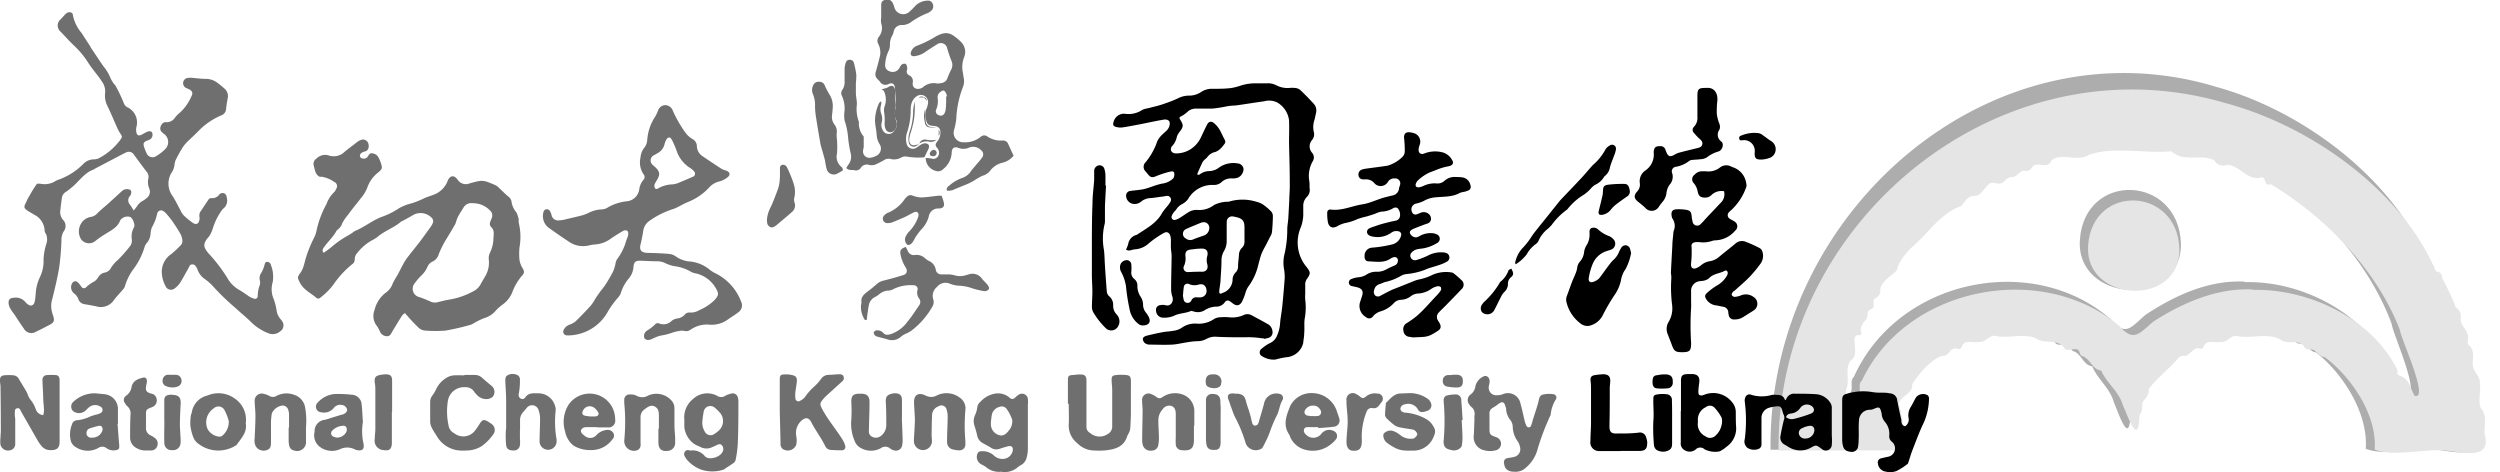 <svg xmlns="http://www.w3.org/2000/svg" viewBox="0 0 392.17 74.07"><path d="M326.27,37.59c.76-10.78,15.5-10.2,15.85.63C342.22,48.46,325.54,47.52,326.27,37.59Z" fill="#adadad"/><path d="M277.74,70.55c-.4-37.57,34.89-67.61,70-56.9,13.68,3.8,27.86,14.52,33.11,27.58.72.1.92.34,1,1.13a43.42,43.42,0,0,1,2.14,4.76,1.85,1.85,0,0,1,.64,1.89c-.07,1.33,1.54,2.14,1.09,3.6,0,.25,0,.59.19.71,1,.85.55,2.17.62,3.28s1.2,1.73,1.07,2.88c.25,1.38-.38,3,.22,4.24,1,1.12.38,2.84.57,4.23,1.12,4.48-4.14,2.66-6.59,2.58-3.35-.2-7.73,1-10.69-.13.41-5.68-3.7-11.93-7.81-15.13-.57,0-1.06-.61-1.49-1-.47-.64-1.36-.06-1.72-.71-.7-1.3-2.41-.42-3.52-1-2-1.47-4.76-.26-7.08-.77-1-.2-1.51,1.16-2.58,1-.89.15-2.27-.42-2.63.76a.43.43,0,0,1-.56.32c-1.08-.4-1.41,1-2.37,1.2-.6-.14-.9.14-1.25.6-1.4,1.65-3.25,3.08-4.45,4.84.13.79-.36,1.3-.74,1.85-.56.66,0,1.58-.61,2.24a1,1,0,0,0-.1.54c-.18,5-1.94-.58-2.59-2-.6-2.25-2.59-3.66-3.4-5.68-1.46-.18-1.68-2-3-2.38-.16,0-.32-.32-.37-.52-.29-1.29-1.63,0-2.39-.72-1-1.75-3.17-.57-4.55-1.71-1.85-.71-4.09,0-6.05-.27-1.18-.48-1.71,1.06-2.86.92-.91.19-2.37-.46-2.68.77a.49.49,0,0,1-.68.35c-1.18-.47-1.29,1.36-2.42,1.14-1.83.67-3.67,3-4.71,4.67.22,1.53-1.94,1.88-2.05,3.24a35.42,35.42,0,0,1,1,7.58Zm74.37-26.37v.08c8.8-.25,18.91,4.79,22.72,13.23-.1.52-.09.63.35.81,1.5.53,1.64,2.06,2.3,3.28,2.4.79-2.21-9.49-2.29-10.73-3.67-10-11.93-18.7-20.28-23.89-1.28.52-.5-1.57-1.74-1.08-1.95.39-3.28-2-5.07-2.13a1.52,1.52,0,0,1-2-.68c-1.87-1.22-4.87.4-6.74-1.52-4.16.4-9.15-.84-13,.59-1.6,1.2-4.38-.44-5.86.92-.6,1.65-2.36-.12-3.08,1.19a1,1,0,0,1-1.14.48c-.8,0-1.12,1-2,1.05s-1.07.9-1.74,1.06-1.34-.42-1.83.12c-.76.6-1.24,2-2.3,1.92s-1.49,1.07-2.05,1.67c-2.49.86-4.34,3.17-6.23,5.26-1.6,1.59-3.35,3-3.86,5.23-.85,1-2.44,1.81-2.61,3.16a1.31,1.31,0,0,1-.73,1.42c-.78.41.24,1.5-.79,1.87-.73.29-.26,1.32-.85,1.83-.43.59-.89,1.15-.59,1.94,0,.31-.05.46-.39.44a.6.6,0,0,0-.68.62c-.11,1.21.57,2.63-.55,3.5C288,57,289,59,288.36,60.54c-.34,1.15.49,1.58,1.4,1.35,1.37-.35.18-2,1.05-2.76,6.92-15.4,28.12-19.71,40.35-9,2.29,2.81,3.23,1.1,5.41-.75C341.21,46.31,346.52,43.9,352.11,44.18Z" fill="#adadad"/><path d="M279,70.67c-.4-36,34.89-64.79,70-54.53,13.68,3.64,27.86,13.91,33.11,26.43.72.1.92.33,1,1.09a40.38,40.38,0,0,1,2.14,4.56A1.73,1.73,0,0,1,386,50c-.07,1.27,1.54,2,1.09,3.45,0,.24,0,.57.19.68,1,.82.55,2.08.62,3.14S389.09,59,389,60.07c.25,1.32-.38,2.87.22,4.06,1,1.07.38,2.72.57,4.06,1.12,4.29-4.14,2.55-6.59,2.46-3.35-.19-7.73,1-10.69-.12.41-5.44-3.7-11.43-7.81-14.5-.57,0-1.06-.59-1.49-.91-.47-.61-1.36,0-1.72-.68-.7-1.25-2.41-.4-3.52-1-2-1.4-4.76-.24-7.08-.73-1-.19-1.51,1.11-2.58.94-.89.15-2.27-.4-2.63.73a.43.43,0,0,1-.56.31c-1.08-.38-1.41,1-2.37,1.15-.6-.14-.9.13-1.25.57-1.4,1.59-3.25,3-4.45,4.64.13.76-.36,1.25-.74,1.78-.56.63,0,1.51-.61,2.15-.1.11-.09.33-.1.51-.18,4.74-1.94-.55-2.59-1.92-.6-2.16-2.59-3.51-3.4-5.44-1.46-.17-1.68-1.9-3-2.28-.16,0-.32-.3-.37-.5-.29-1.24-1.63,0-2.39-.69-1-1.67-3.17-.54-4.55-1.64-1.85-.68-4.09,0-6-.26-1.18-.46-1.71,1-2.86.89-.91.17-2.37-.44-2.68.73a.5.5,0,0,1-.68.34c-1.18-.45-1.29,1.3-2.42,1.09-1.83.64-3.67,2.86-4.71,4.48.22,1.47-1.94,1.79-2.05,3.1a32.61,32.61,0,0,1,.95,7.26ZM353.4,45.41v.07c8.8-.24,18.91,4.59,22.72,12.68-.1.5-.09.6.35.78,1.5.51,1.64,2,2.3,3.14,2.4.75-2.21-9.1-2.29-10.28-3.67-9.61-11.93-17.93-20.28-22.91-1.28.51-.5-1.5-1.74-1-1.95.36-3.28-2-5.07-2.05a1.55,1.55,0,0,1-2-.65c-1.87-1.17-4.87.38-6.74-1.46-4.16.39-9.15-.81-13,.57-1.6,1.14-4.38-.42-5.86.88-.6,1.58-2.36-.11-3.08,1.14a1,1,0,0,1-1.14.46c-.8,0-1.12,1-2,1s-1.07.87-1.74,1-1.34-.4-1.83.11c-.76.58-1.24,1.9-2.3,1.84s-1.49,1-2.05,1.6c-2.49.83-4.34,3.05-6.23,5.05-1.6,1.52-3.35,2.9-3.86,5-.85.94-2.44,1.74-2.61,3a1.24,1.24,0,0,1-.73,1.36c-.78.4.24,1.44-.79,1.79-.73.28-.26,1.27-.85,1.75-.43.58-.89,1.11-.59,1.87,0,.29-.05.43-.39.42a.59.59,0,0,0-.68.59c-.11,1.17.57,2.52-.55,3.36-1.07,1.15-.13,3.08-.74,4.53-.34,1.1.49,1.51,1.4,1.28,1.37-.33.18-1.88,1.05-2.64C299,45,320.22,40.84,332.45,51.12c2.29,2.7,3.23,1.06,5.41-.72C342.5,47.44,347.81,45.14,353.4,45.41Z" fill="#e5e5e5"/><path d="M327.56,38.49c.69-9.74,14-9.22,14.32.57C342,48.31,326.9,47.46,327.56,38.49Z" fill="#e5e5e5"/><path d="M176.64,39.16a7.21,7.21,0,0,0,.33-.84,1.78,1.78,0,0,1,1.37-1.49c1.48-1,3.12-1.81,4-3.5a13.66,13.66,0,0,1,.89-1.12c.24-.37.67-.77.36-1.22s-.8-.19-1.21-.15c-.62.06-1.23.18-1.85.23a2.5,2.5,0,0,0-1.52.55,1.55,1.55,0,0,1-1.27.36,1.32,1.32,0,0,1-1.09-1.39.74.74,0,0,1,.68-.64c.69-.1,1.38-.14,2.06-.27a13.52,13.52,0,0,0,1.49-.47,13.2,13.2,0,0,1,1.36-.4,3.06,3.06,0,0,0,1.52-.59c.13-.11.3-.21.35-.35a1.36,1.36,0,0,0,.09-.74c-.07-.28-.39-.27-.61-.21a14.68,14.68,0,0,0-2,.62c-.88.39-1.09.38-1.68-.41-.06-.07-.13-.14-.19-.22a1,1,0,0,1,0-1.47,10.42,10.42,0,0,0,1.83-3.31,3.41,3.41,0,0,1,.83-1.06c.2-.23.46-.41.68-.64a1.92,1.92,0,0,0,.31-.47c.34-.85,0-1.34-.91-1.18-1.22.21-2.43.48-3.65.72-.92.17-1.83.36-2.75.49a2.54,2.54,0,0,1-1.06-.1c-.37-.11-.45-.37-.32-.74a1.68,1.68,0,0,1,1.89-1.29,3.85,3.85,0,0,0,2.6-.61A2.62,2.62,0,0,1,180,17l1.59-.4c.39-.11.78-.23,1.16-.37a19.16,19.16,0,0,0,2-.79,3.85,3.85,0,0,1,1.72-.44,3.4,3.4,0,0,0,2-.6,3,3,0,0,1,1.78-.47c.94,0,1.87,0,2.8-.11a8.33,8.33,0,0,0,1.6-.4,7.65,7.65,0,0,1,2.47-.35q.8,0,1.59,0a2.84,2.84,0,0,1,1.52.32,3.83,3.83,0,0,0,2,.41,4.13,4.13,0,0,1,.93,0,1.45,1.45,0,0,1,.78.29c.73.69,1.43,1.41,2.11,2.15a1.58,1.58,0,0,1,.38,1.53c-.08.32-.13.65-.22,1a3.45,3.45,0,0,0-.12,1.91,1.37,1.37,0,0,1-.27,1.28,1.51,1.51,0,0,0,0,2,1.11,1.11,0,0,1,.14,1.28,4.64,4.64,0,0,0-.56,3.24c.05.37,0,.76.05,1.14A1.51,1.51,0,0,1,205,30.9a1.94,1.94,0,0,0-.56,1.43c0,.51,0,1,0,1.51a6.72,6.72,0,0,1-.35,1.74,6,6,0,0,0,.89,6.33c.61.79.63,1,.05,1.83a1.49,1.49,0,0,0-.28,1c0,.44,0,.9,0,1.35a5.78,5.78,0,0,0,0,.93,9.61,9.61,0,0,1-.09,3c-.1.73,0,1.48-.07,2.22,0,.53-.11,1-.16,1.57A2.91,2.91,0,0,1,202.09,56a12,12,0,0,0-2,.4,3.34,3.34,0,0,1-2.32-.67.71.71,0,0,1,.18-1.06,6,6,0,0,1,1.31-.87,2.07,2.07,0,0,0,1-1,5.72,5.72,0,0,0,.54-2c.06-.93.26-1.84.35-2.77.15-1.47.28-3,.38-4.42a6.92,6.92,0,0,0-.1-1.36,5.65,5.65,0,0,1,.09-2.49,17,17,0,0,0,.41-3.76c0-.57.12-1.14.16-1.71.06-1,.11-2,.16-2.93,0-.57.05-1.14.07-1.71s0-1.1,0-1.64c0-1.89-.08-3.78-.11-5.67,0-1.15.05-2.3,0-3.45a3.76,3.76,0,0,0-1.81-2.79,2.86,2.86,0,0,0-2.1-.21c-1.4.19-2.79.42-4.19.62-.42.06-.86.05-1.28.11s-.89.17-1.34.24-1,.16-1.49.18c-.86,0-1.73,0-2.59,0a2.06,2.06,0,0,0-1,.38,4.71,4.71,0,0,1-1.21.87c-.08,0-.13.13-.2.2a2.29,2.29,0,0,0,.13.27c.55.89.53,1.11-.09,1.93a2.43,2.43,0,0,0-.42.73,3,3,0,0,1-.81,1.56.76.76,0,0,0-.08.72.81.81,0,0,0,.63.36,4.19,4.19,0,0,0,2.2-.53,4.46,4.46,0,0,0,1.76-1.84c.33-.7.65-1.39,1-2.08.24-.52.64-.67,1.09-.32a3.86,3.86,0,0,1,.87,1c.29.46.49,1,.75,1.46s.24.63-.08,1a4.35,4.35,0,0,1-.57.64,2.26,2.26,0,0,1-.77.46,1.94,1.94,0,0,0-1.18.75,3.11,3.11,0,0,1-.41.4,1.83,1.83,0,0,0-.37.42c-.3.62-.57,1.24-.85,1.89.13.19.33.11.47,0a2.46,2.46,0,0,1,1.48-.47,2.67,2.67,0,0,0,1.51-.58,3.9,3.9,0,0,1,2.87-.63,1,1,0,0,1,.94.86,1.51,1.51,0,0,1-.94,1.4,2.71,2.71,0,0,1-.85.1,2.16,2.16,0,0,0-1.65.57,1.73,1.73,0,0,1-1.31.45,4.36,4.36,0,0,0-3.93,2.19,2.74,2.74,0,0,1-.9.79,2.32,2.32,0,0,0-.95.83c-.11.18-.29.32-.41.49a2,2,0,0,0-.32.56.46.46,0,0,0,.52.63,2.37,2.37,0,0,0,.78-.35c.43-.26.83-.56,1.26-.82a2.36,2.36,0,0,1,1.43-.4,3.75,3.75,0,0,0,2.63-.76,4.82,4.82,0,0,1,2-.52c.1,0,.2,0,.29,0a7.32,7.32,0,0,1,4.37,0,3.33,3.33,0,0,1,1,.41,8.65,8.65,0,0,1,1.31,1.11,1.06,1.06,0,0,1,.27.7c0,.85-.06,1.71-.14,2.57a2.13,2.13,0,0,1-.3.72c-.23.47-.47.93-.71,1.4a11.75,11.75,0,0,0-.64,1.28c-.19.5-.29,1-.46,1.56A9.19,9.19,0,0,1,195.79,45a3.29,3.29,0,0,0-.43,1,8.85,8.85,0,0,1-.56,1.38c-.38.62-.87.65-1.45.19a3.54,3.54,0,0,0-.46-.33.52.52,0,0,0-.72.12,1.6,1.6,0,0,1-1.47.74,3.59,3.59,0,0,0-1.69.54,2,2,0,0,1-1.78.21c-.13,0-.31-.12-.41-.07-.86.39-1.83.32-2.68.77a4,4,0,0,1-1.74.28,1.11,1.11,0,0,1-1.05-1.09.72.72,0,0,1,.66-.87,1.71,1.71,0,0,1,.78,0c.87.26,1.36-.57,1.13-1.29a3.89,3.89,0,0,1-.21-1.12c0-1.77.06-3.53.08-5.3,0-.41-.09-.81-.11-1.21s0-.85,0-1.27a3.68,3.68,0,0,0-.06-.57c-.16-.63-.55-.86-1.11-.53a15.07,15.07,0,0,0-2.24,1.54,3.57,3.57,0,0,1-2.33,1C177.51,39.17,177.12,39.46,176.64,39.16Zm15.79-2.81c0,.45,0,.9,0,1.36a3.09,3.09,0,0,1-.44,1.7,2.93,2.93,0,0,0-.38,1.51c0,.95-.08,1.9-.14,2.85,0,.59-.14,1.18-.2,1.78s.14.6.54.39a2.23,2.23,0,0,0,1.54-2,1.62,1.62,0,0,1,.5-1.22,1.25,1.25,0,0,0,.36-.9c0-.6.1-1.19.14-1.78a1.6,1.6,0,0,1,.47-1.16,1.29,1.29,0,0,0,.4-1c0-.74,0-1.48,0-2.22,0-1-.34-1.41-1.35-1.61a3.86,3.86,0,0,0-.49-.1.83.83,0,0,0-.94.83C192.42,35.25,192.43,35.8,192.43,36.35Zm-4.11,6.27c.85.1,1.27-.38,1.06-1.18a2.25,2.25,0,0,1,0-1.26c.21-.82-.18-1.24-1-1.18-.55,0-1.09.09-1.63.15s-.85.32-.8,1a2.79,2.79,0,0,1-.2,1.53.66.66,0,0,0,.64,1C187,42.65,187.67,42.62,188.32,42.62Zm-2.76,3.8a3.46,3.46,0,0,1,.08.4c.05.33.17.6.53.68a.64.64,0,0,0,.74-.42.81.81,0,0,1,.9-.43c.17,0,.34,0,.5,0a1,1,0,0,0,.95-1.18c-.1-.7-.53-1-1.2-.84a2.1,2.1,0,0,1-1.52-.06.57.57,0,0,0-.84.49C185.63,45.48,185.61,45.91,185.56,46.42Zm3.16-11.56a1.8,1.8,0,0,0-.35.09c-.79.33-1.59.64-2.35,1A.81.81,0,0,0,186,37.4a1.11,1.11,0,0,0,1.14.17c.55-.23,1.12-.42,1.68-.61a1.26,1.26,0,0,0,.87-1.05A.88.88,0,0,0,188.72,34.86Z"/><path d="M221.66,52.93c-.11,0-.37-.07-.63-.1a1,1,0,0,1-.87-.92,1.07,1.07,0,0,1,.46-1.19,13.49,13.49,0,0,0,1.8-1.3c1-.9,1.83-1.88,2.73-2.84a7.76,7.76,0,0,0,.8-.92.68.68,0,0,0,.09-.58.58.58,0,0,0-.55-.17,2.65,2.65,0,0,0-1,.43,3.88,3.88,0,0,1-2.14.71,2,2,0,0,0-1,.39,2.75,2.75,0,0,1-1.58.59,1.59,1.59,0,0,0-1.13.53,4.52,4.52,0,0,1-2,1.26,2.53,2.53,0,0,0-1.25.79.73.73,0,0,1-1.13.12,2,2,0,0,1-.85-2.5c.08-.28.18-.55.26-.82.23-.73,0-1.13-.74-1.34l-.84-.19a.57.57,0,0,1-.5-.53.58.58,0,0,1,.43-.59,3.77,3.77,0,0,1,1-.26,2.76,2.76,0,0,0,1.35-.43,2.73,2.73,0,0,1,1.64-.44,2.84,2.84,0,0,0,1.5-.4c.4-.22.82-.39,1.24-.58a.79.79,0,0,0,.53-.7.51.51,0,0,0-.66-.6,1.57,1.57,0,0,0-.46.2c-1.06.74-2.26.49-3.42.45-.53,0-.72-.36-.68-.9a1.24,1.24,0,0,1,1.16-1.25,19,19,0,0,0,3.25-.53,1.89,1.89,0,0,0,1.33-1.43.51.51,0,0,0-.46-.61,1.32,1.32,0,0,0-1.15.27,3.74,3.74,0,0,1-3,.53,1,1,0,0,1-.4-.16.6.6,0,0,1,0-1.09,4,4,0,0,1,.6-.24c.36-.12.72-.26,1.09-.37s1-.28,1.51-.4c.3-.08.61-.12.91-.2a.82.82,0,0,0,.7-.64,1.55,1.55,0,0,0-.37-1.34.68.68,0,0,0-.65,0,3.72,3.72,0,0,1-1.89.56,4.15,4.15,0,0,0-1,.34c-.45.15-.9.3-1.36.43a12,12,0,0,0-1.37.39,7.76,7.76,0,0,1-1.76.59,4.63,4.63,0,0,0-1.4.52c-.68.4-1.34.27-1.51-.7a7.43,7.43,0,0,1-.09-1.41.47.47,0,0,1,.59-.48c1.71.21,3.26-.57,4.9-.82,1.29-.2,2.44-.83,3.69-1.14l1-.25a1.24,1.24,0,0,0,1.07-1c0-.21.11-.42.16-.63a.78.78,0,0,0-.81-1.05,1.14,1.14,0,0,0-1.05.49,1.32,1.32,0,0,1-2.23.17,1.7,1.7,0,0,0-1.29-.52,2.08,2.08,0,0,1-.43,0,.68.68,0,0,1-.69-.61.81.81,0,0,1,.45-.89,3.81,3.81,0,0,1,.84-.19c1.08-.15,2.17-.28,3.26-.45A5.55,5.55,0,0,0,220,24.61a1.22,1.22,0,0,0,.36-.82,15.07,15.07,0,0,0-.06-1.64s0-.1,0-.14c-.22-1.19.31-1.45,1.4-1.15a1.39,1.39,0,0,1,1,1.87,4.12,4.12,0,0,0-.15.55c-.12.69.32,1.06.92.78a4.66,4.66,0,0,1,2.74-.18,2.4,2.4,0,0,1,1.59,1.25c.27.39.1.75-.36.9-.24.08-.51.1-.76.17a9.78,9.78,0,0,0-1,.31c-.45.16-.88.36-1.33.51a6.62,6.62,0,0,0-1.95,1.31,1.22,1.22,0,0,0-.27.42c-.17.4,0,.68.45.63a2.42,2.42,0,0,0,.75-.23,4,4,0,0,1,1.95-.38,1.64,1.64,0,0,0,1.33-.42,2.32,2.32,0,0,1,1.79-.58c.31,0,.63,0,.94.05a1.49,1.49,0,0,1,1.32,1.23.62.62,0,0,1-.42.86,3.42,3.42,0,0,1-.54.18,3.12,3.12,0,0,0-.7.17c-1.2.68-2.54.56-3.84.7a4.3,4.3,0,0,0-1.83.57,5.14,5.14,0,0,1-1.2.41.92.92,0,0,0-.64,1.29.57.57,0,0,0,.8.37c.21-.07.4-.16.6-.24a1.22,1.22,0,0,1,1.1.11,1,1,0,0,1,.49.9.78.78,0,0,1-.62.71c-.57.2-1.12.41-1.68.63l-.47.19c-.5.25-.62.43-.51.72a1,1,0,0,0,1,.61,2.08,2.08,0,0,0,.59-.26,3.5,3.5,0,0,1,2.08-.37,1.29,1.29,0,0,1,.47.15.74.74,0,0,1,.1,1.37A6.08,6.08,0,0,1,223,39a4.6,4.6,0,0,0-.84.14,1.79,1.79,0,0,0-.7.45.68.68,0,0,0-.13.86.74.74,0,0,0,.87.34,12,12,0,0,0,1.8-.7,4.39,4.39,0,0,1,2.35-.5,1.58,1.58,0,0,1,.49.09.74.74,0,0,1,.14,1.36,6.38,6.38,0,0,1-1.31.56c-.71.25-1.48.41-2.16.73a10.92,10.92,0,0,1-2.85.66,2.18,2.18,0,0,0-.82.24,8.3,8.3,0,0,1-2.52,1c-.32.1-.62.25-.94.35a1.17,1.17,0,0,0-.81.92.8.8,0,0,0,.16.86.71.71,0,0,0,.87,0c.51-.26,1-.54,1.53-.79s.88-.36,1.32-.54l2.27-.91a5.5,5.5,0,0,1,.81-.27,8.17,8.17,0,0,0,2.23-.76,5.33,5.33,0,0,1,2.88-.36.81.81,0,0,1,.4.15A16,16,0,0,1,229.32,44a.92.92,0,0,1,.06,1.25c-.88.93-1.78,1.85-2.68,2.77-.34.34-.69.66-1,1a1,1,0,0,0-.1,1.3c.06.11.13.2.19.3.34.61.26,1-.32,1.33a8.13,8.13,0,0,1-1.06.62,3.49,3.49,0,0,1-1,.27C222.86,52.89,222.34,52.89,221.66,52.93Z"/><path d="M270.45,30a2.23,2.23,0,0,0-1.95.57,1.38,1.38,0,0,1-1,.43c-.77,0-1.05-.26-1.2-1a2.72,2.72,0,0,0-.56-1.22.88.88,0,0,1,.09-1.38,1.55,1.55,0,0,1,1.21-.53c.19,0,.38,0,.57,0a2.92,2.92,0,0,0,2.22-.61,1.59,1.59,0,0,1,1.64-.18c.15.06.31.14.46.19a3.08,3.08,0,0,1,2,2.5,1,1,0,0,1,0,.57A8.85,8.85,0,0,1,271.53,33a2.38,2.38,0,0,0-.36.35.64.64,0,0,0,.14.94c.23.17.51.27.74.44a.86.86,0,0,1,.13,1.46,4.22,4.22,0,0,1-3.07,1.51,1.78,1.78,0,0,0-.56.1,4.33,4.33,0,0,1-2,.18,2.06,2.06,0,0,0-.43,0c-.51,0-.86.26-.77.72a15.47,15.47,0,0,1-.08,2.64,1.47,1.47,0,0,0,0,.21c0,.48.32.69.78.53a2.9,2.9,0,0,0,.79-.47,2.76,2.76,0,0,1,1.41-.64,2.93,2.93,0,0,0,1.41-.67c.85-.71,1.72-1.37,2.56-2.08a1.54,1.54,0,0,1,1.61-.3,20.07,20.07,0,0,1,2.21,1,.9.9,0,0,1,.42.55,2.09,2.09,0,0,1-.26,1.85,20.53,20.53,0,0,1-1.73,2.1c-.73.76-1.55,1.43-2.32,2.14-.11.09-.26.15-.34.27s-.2.33-.16.43a.59.59,0,0,0,.42.31,3,3,0,0,0,1-.22,2,2,0,0,1,2,.23,1.25,1.25,0,0,1,0,2.14l-1.59,1a2.42,2.42,0,0,1-1.43.39.8.8,0,0,1-.87-.7,2,2,0,0,1-.06-.35.93.93,0,0,0-.82-.94l-1.05-.21A2.07,2.07,0,0,1,267.7,47c-.3-.46-.31-.71.1-1.07a9.73,9.73,0,0,1,1.55-1.15,4.15,4.15,0,0,0,1.52-1.48,1,1,0,0,0,.15-.4c.05-.32-.19-.57-.46-.42-.81.45-1.83.43-2.5,1.2a2.08,2.08,0,0,1-.84.36,3.86,3.86,0,0,1-.49.06,1.52,1.52,0,0,0-1.45,1.67c0,.54,0,1.1,0,1.65a8.19,8.19,0,0,1,0,.86,44,44,0,0,0,0,5.51c0,1.24-.19,1.46-1.44,1.46-1,0-1.23-.19-1.55-1.06-.22-.59-.45-1.16-.67-1.74a2.14,2.14,0,0,1,.16-2,4.1,4.1,0,0,0,.53-2.53,21.94,21.94,0,0,1-.13-4.29,6.07,6.07,0,0,0-.07-.84c.07-1.43.15-2.86.23-4.29,0-.62.1-1.24.15-1.86a1.42,1.42,0,0,1,.06-.42,2,2,0,0,0-.18-1.91,1.29,1.29,0,0,1-.15-.48c-.1-.66.17-1,.84-1a6.77,6.77,0,0,1,1.42.08c.67.12.81.32.89,1a4.75,4.75,0,0,0,.14.84.73.73,0,0,0,1.27.4,6.94,6.94,0,0,0,.69-.74c.78-.83,1.58-1.66,2.36-2.5A1.89,1.89,0,0,0,270.45,30Z"/><path d="M298.85,66.87a1.26,1.26,0,0,0,.53-1.38,2.45,2.45,0,0,1,.38-1.69c.3-.48.52-1,.82-1.49a1.43,1.43,0,0,1,1.78-.32.66.66,0,0,1,.24.47,9.69,9.69,0,0,1-.81,3.81c-.69,1.41-1.22,2.9-1.8,4.37-.22.57-.39,1.17-.58,1.75-.05.14-.08.32-.18.39a9.67,9.67,0,0,1-1.74,1.11,2.83,2.83,0,0,1-1.69.09,1.42,1.42,0,0,1-1.21-1.24.66.66,0,0,1,.53-.85c.32-.09.65-.15,1-.23a1.34,1.34,0,0,0,.65-2.37,1.07,1.07,0,0,1-.4-1,2.91,2.91,0,0,0-.65-2.07,2.13,2.13,0,0,1-.54-1.21c0-.17-.06-.33-.1-.49-.18-.65-.35-.71-1-.44a2,2,0,0,1-.67.2,1.7,1.7,0,0,0-1.79,1.65c-.1,1,0,2-.06,3.07a5.86,5.86,0,0,1-.13,1.26,1,1,0,0,1-1,.63c-.68-.07-1.1-.24-1.3-.84a4.14,4.14,0,0,1-.15-1.27c0-2,0-3.91,0-5.87,0-.74.09-1,.83-1.17a8.68,8.68,0,0,1,4-.22,7.59,7.59,0,0,0,1.36.08c.43,0,.86,0,1.28.11a1.18,1.18,0,0,1,1.17,1.14c.2,1,.4,2,.64,3C298.26,66.26,298.29,66.74,298.85,66.87Z"/><path d="M280.1,62.78c.07-.13.14-.25.2-.38a1.3,1.3,0,0,1,1.28-.64c1.15,0,2.29,0,3.44.09a2.93,2.93,0,0,1,2.18,1.47,1.59,1.59,0,0,1,.15.83c0,1.39,0,2.77,0,4.16a9.13,9.13,0,0,1,0,1.48.93.93,0,0,1-1.56.64l-.12-.08c-.81-.59-.79-.57-1.7-.07a3.41,3.41,0,0,1-3.11,0c-.3-.13-.56-.35-.86-.51a1.24,1.24,0,0,1-.69-1.44c.14-.79.31-1.59.5-2.37a1.07,1.07,0,0,0,0-.89,1.88,1.88,0,0,1-.17-.47c-.24-.85-.34-.93-1.2-.83a4.81,4.81,0,0,0-.84.17,1.66,1.66,0,0,0-1.28,1.69c0,1.17,0,2.35,0,3.52,0,.22,0,.43,0,.64a.72.72,0,0,1-.51.65,1.91,1.91,0,0,1-1.72-.21,1.28,1.28,0,0,1-.39-1.35,23,23,0,0,0,0-5.86c-.09-.78.38-1.36,1.05-1.08a5.64,5.64,0,0,0,3.23,0,3.43,3.43,0,0,1,.64,0c.6,0,1.16.09,1.38.8Zm.07,2.66a1.43,1.43,0,0,0,1.25.27,22.16,22.16,0,0,0,2.66-.83c.64-.25.62-.9,0-1.26a1.29,1.29,0,0,0-1.71.42,2,2,0,0,1-1.43.83C280.64,64.91,280.3,65,280.17,65.44Zm3,3.35a1.4,1.4,0,0,0,1.42-1.07c.12-.58-.18-1-.75-.92a3.6,3.6,0,0,0-1.15.37.79.79,0,0,0-.49.93A.93.93,0,0,0,283.17,68.79Z"/><path d="M260.37,22.93a.81.81,0,0,1,.91.64c0,.06.05.13.08.2.31.8.62.91,1.35.48a2.53,2.53,0,0,1,.65-.29c.92-.25,1.85-.47,2.78-.7.37-.09.78-.15.89-.6s-.21-.69-.5-.95a7.76,7.76,0,0,1-.78-.84.66.66,0,0,1,0-1,2,2,0,0,0,.52-1.51q0-1.65,0-3.3c0-1.1.18-1.27,1.3-1.27h.08c1.29-.12,1.84.85,1.75,2a14.4,14.4,0,0,0-.09,2.07,6.42,6.42,0,0,0,.39,1.52,1.2,1.2,0,0,1,0,1,1.3,1.3,0,0,0,.33,1.83c.46.38.16,1.37-.48,1.56a5.39,5.39,0,0,0-1.83.94,2.2,2.2,0,0,1-1,.27c-.42.06-.85.06-1.28.11a.88.88,0,0,0-.46.16,4.66,4.66,0,0,1-2.07.91.72.72,0,0,0-.6,1,1.86,1.86,0,0,1-.43,1.85,2.77,2.77,0,0,0-.46,1.25,2.63,2.63,0,0,1-.63,1.42,8,8,0,0,0-.56.74,1.31,1.31,0,0,1-2.14.18c-.35-.33-.72-.63-1.09-.92-.68-.54-.75-1-.2-1.62a1.55,1.55,0,0,0,.44-1.3,2.05,2.05,0,0,1,.91-2.05A3,3,0,0,0,259.42,24a2.62,2.62,0,0,1,0-.28C259.5,23.13,259.74,22.92,260.37,22.93Z"/><path d="M255.87,39.7a8.84,8.84,0,0,1-.86,2.5,4,4,0,0,0-.73,1.77,6.43,6.43,0,0,1-1.07,2.4,30.65,30.65,0,0,0-1.75,3,3.16,3.16,0,0,1-2.08,1.72,1.7,1.7,0,0,1-1.53-.41,5.86,5.86,0,0,1-2.09-3.17,1.64,1.64,0,0,1,0-1c.29-.76.55-1.53.84-2.29.15-.4.35-.78.5-1.18a4,4,0,0,0,.31-1,1.71,1.71,0,0,1,.43-1,2.68,2.68,0,0,0,.66-1.55,2.59,2.59,0,0,1,.37-1,3.09,3.09,0,0,0,.48-1.77c0-.35-.09-.76.32-.95a1,1,0,0,1,1.06.26,5.17,5.17,0,0,0,1.66,1,1.89,1.89,0,0,1,.7.49,1,1,0,0,1-.42,1.66c-.27.1-.55.17-.82.27a3.52,3.52,0,0,0-2,1.93,9.71,9.71,0,0,0-.62,2.2c-.1.61.25.84.83.59a2.3,2.3,0,0,0,.78-.49c.54-.67,1-1.38,1.54-2.07a7.7,7.7,0,0,1,.63-.76,3.32,3.32,0,0,0,.93-1.26,3.78,3.78,0,0,1,.33-.63.82.82,0,0,1,.82-.48.8.8,0,0,1,.63.61C255.77,39.26,255.8,39.45,255.87,39.7Z"/><path d="M263.69,64.46c0-1.55,0-3.11,0-4.66,0-.88.19-1.09,1.08-1.12h.65c.87,0,1.25.44,1.14,1.31-.05.38-.1.76-.13,1.14a2.7,2.7,0,0,0,0,.49c0,.33.24.45.56.41a2.19,2.19,0,0,0,.34-.1,3.78,3.78,0,0,1,4.42,1.21,2.38,2.38,0,0,1,.54,1.52c0,.81,0,1.63.06,2.44a3.52,3.52,0,0,1-1.54,3,3.8,3.8,0,0,1-.69.5,1.33,1.33,0,0,1-.73.26,3.66,3.66,0,0,1-2-.38,1,1,0,0,0-1.43.06,1.47,1.47,0,0,1-1.62.12,1.19,1.19,0,0,1-.68-1.24c0-.84,0-1.67,0-2.51s0-1.63,0-2.44Zm2.67,1.68a2.1,2.1,0,0,0,1.17,2.3,1.19,1.19,0,0,0,1.46,0,3.07,3.07,0,0,0,1.08-1.81,2.26,2.26,0,0,0,0-1.1A7.13,7.13,0,0,0,269,64a1,1,0,0,0-1.41-.13A2.15,2.15,0,0,0,266.36,66.14Z"/><path d="M173.5,29.13c-.06,1.09-.13,2.19-.17,3.29,0,.71,0,1.42,0,2.13a2,2,0,0,1-.06.64,9.7,9.7,0,0,0-.09,4.05c.09.8.1,1.62.15,2.43.09,1.38.18,2.76.3,4.13a1.11,1.11,0,0,0,.36.67,1.74,1.74,0,0,1,.63,1.46,1.91,1.91,0,0,0,.56,1.41,1.56,1.56,0,0,1,.17,1.93,1.22,1.22,0,0,1-1.87.23,12.11,12.11,0,0,1-2-2.55,1.8,1.8,0,0,1-.19-.9c0-.76.07-1.52.07-2.29s-.07-1.71-.08-2.57c0-1.44,0-2.87,0-4.31,0-2.32,0-4.64.1-7,0-1.22.18-2.43.26-3.64,0-.46,0-.91,0-1.37a.91.91,0,0,1,.4-.8.79.79,0,0,1,1.21.44,4,4,0,0,1,.16,1c0,.53,0,1.06,0,1.58Z"/><path d="M198.22,53.06a2.16,2.16,0,0,1-.36,0,12.86,12.86,0,0,0-2.56-.15c-1.48,0-3,0-4.44-.08a2.74,2.74,0,0,0-1.59.33,3,3,0,0,1-1.52.36,12.77,12.77,0,0,0-1.62.19c-.76.11-1.51.31-2.26.35-1.2.06-2.4,0-3.59,0a1.23,1.23,0,0,1-.72-.27.87.87,0,0,1-.28-.67c0-.16.3-.37.49-.43.88-.23,1.77-.42,2.66-.59.52-.1,1-.09,1.56-.2a3.13,3.13,0,0,0,1.34-.45,3.6,3.6,0,0,1,2.42-.68,4.26,4.26,0,0,0,2.72-.74,2,2,0,0,1,.95-.26,7.72,7.72,0,0,1,1.36,0,4.44,4.44,0,0,0,2.25-.32,1.34,1.34,0,0,1,1.3,0c.88.47,1.77.95,2.64,1.44a1.43,1.43,0,0,1,.64,1.08A.9.9,0,0,1,199,53a4.89,4.89,0,0,1-.76.16Z"/><path d="M254.22,70.76h-3.31a1.36,1.36,0,0,1-1.42-1.6c0-.9.08-1.8.09-2.71,0-1.69,0-3.39,0-5.09,0-.55,0-1.1-.07-1.64s.15-.8.69-.88a10.88,10.88,0,0,1,1.28-.13c.76,0,1.11.29,1.12,1,0,.38-.08.76-.08,1.14,0,2,0,4-.05,6,0,.92.3,1.2,1.21,1.15.39,0,.77,0,1.15,0,.72,0,1.43-.06,2.15-.12a1,1,0,0,1,1.26.78,2.46,2.46,0,0,1,.16.76c0,1-.32,1.33-1.31,1.32s-1.92,0-2.87,0Z"/><path d="M237.77,41.45c-.06-.12-.11-.17-.1-.21A4.83,4.83,0,0,1,238.76,39a11.31,11.31,0,0,0,1.56-2c.72-1,1.5-1.91,2.26-2.87l1.87-2.34c.11-.13.21-.27.32-.39,1.12-1.18,2.25-2.35,3.36-3.54.6-.64,1.15-1.34,1.77-2a8.31,8.31,0,0,0,1.89-2.32,1.64,1.64,0,0,1,.69-.69.62.62,0,0,1,1,.63,3.49,3.49,0,0,1-.24.82c-.23.65-.51,1.28-.69,1.94a2.14,2.14,0,0,1-.65,1.24,1.26,1.26,0,0,0-.3.31A3.07,3.07,0,0,1,250.21,29a2.93,2.93,0,0,0-.68.6,5.87,5.87,0,0,1-1.07.94A9.47,9.47,0,0,0,246,32.67c-.08.08-.14.2-.24.25a10.66,10.66,0,0,0-2.36,2.38c-.18.19-.36.38-.55.56a4.76,4.76,0,0,0-1.49,1.89,1.34,1.34,0,0,1-.52.59,4.83,4.83,0,0,0-1.35,1.56A6.26,6.26,0,0,1,237.77,41.45Z"/><path d="M262.3,66.24V69.4c0,.52,0,1-.59,1.27a2,2,0,0,1-1.86-.1,1.09,1.09,0,0,1-.4-.79,29.5,29.5,0,0,1-.1-3.64c.11-1.09,0-2.2,0-3.3,0-.82.05-.9.85-1a4.82,4.82,0,0,1,1.2,0,.89.89,0,0,1,.87,1C262.31,64,262.3,65.12,262.3,66.24Z"/><path d="M179.16,51.05a1.17,1.17,0,0,1-.53-.2,3.74,3.74,0,0,1-1.43-2.31,31.34,31.34,0,0,1-.57-3.64,6.92,6.92,0,0,0-.75-2.23,1.45,1.45,0,0,1-.12-1.17,1,1,0,0,1,.71-.64.73.73,0,0,1,1,.67,6.49,6.49,0,0,1,0,1.08,1.26,1.26,0,0,0,.46,1.15,1.31,1.31,0,0,1,.49,1.14,3,3,0,0,0,.53,1.68,2.29,2.29,0,0,1,.36,1.22,2,2,0,0,0,.47,1.26,4.63,4.63,0,0,1,.39.59C180.62,50.5,180.23,51.09,179.16,51.05Z"/><path d="M255.67,30a.9.9,0,0,1-.49.86c-.6.42-1.21.85-1.79,1.3a6.09,6.09,0,0,0-.74.78,2.14,2.14,0,0,1-1.26.75c-.54.09-.71-.11-.59-.63.2-.81.41-1.62.59-2.43a5.51,5.51,0,0,0,.07-.71c0-.61.18-.86.77-.94a18.3,18.3,0,0,1,2.56-.13C255.41,28.83,255.59,29.35,255.67,30Z"/><path d="M275.26,23.87a1.68,1.68,0,0,0-1.8-1.88c-.25,0-.56.15-.63-.24s.22-.45.46-.54a5.21,5.21,0,0,1,2.59-.32,1.4,1.4,0,0,1,.57.26c.44.3.84.63,1.28.92a1.48,1.48,0,0,1,.81,1.47,1.43,1.43,0,0,1-1.09,1.28,4.26,4.26,0,0,1-1.12.21C275.42,25.05,275.2,24.8,275.26,23.87Z"/><path d="M237.07,42.13c.41.76.41,1-.14,1.44a1.32,1.32,0,0,0-.38,1,1.71,1.71,0,0,1-.59,1.25,2.81,2.81,0,0,0-.51.76c-.38.72-.71,1.46-1.1,2.17a1.23,1.23,0,0,1-1.86.23,1,1,0,0,1-.05-1.14,2.64,2.64,0,0,1,.45-.55,13,13,0,0,0,2.38-2.95.21.21,0,0,1,0-.06,4.06,4.06,0,0,0,1.39-1.92C236.73,42.3,236.92,42.24,237.07,42.13Z"/><path d="M260.85,58.73l.35,0c.85,0,1.24.34,1.2,1.19a.87.87,0,0,1-.86,1,8.19,8.19,0,0,1-1.64,0c-.44-.05-.63-.34-.66-.79a2.09,2.09,0,0,1,0-.5c.05-.53.23-.73.75-.78A8.19,8.19,0,0,1,260.85,58.73Z"/><path d="M5.79,28.83a2.42,2.42,0,0,1,.6,0,3.14,3.14,0,0,0,2.28-.41,2.62,2.62,0,0,1,.45-.21,10.26,10.26,0,0,0,4-2.55A2.29,2.29,0,0,1,14.75,25a1.9,1.9,0,0,0,1-.31A10,10,0,0,0,18.83,22c.37-.56.39-.54,0-1.12a6.47,6.47,0,0,1-.44-.82c-.52-1.16-1-2.32-1.55-3.47a3.49,3.49,0,0,1-.35-2,2.6,2.6,0,0,0-.5-1.8c-.64-1-1.47-1.88-2.1-2.87A13.94,13.94,0,0,0,11.6,7.14C10.87,6.46,10.21,5.69,9.54,5a1.27,1.27,0,0,1,0-2c.31-.31.57-.66.9-.93s1-.2,1,.33a6.15,6.15,0,0,0,1.37,2.79c.46.73.93,1.44,1.4,2.16,0,0,0,0,0,.07.69,1,1.37,2.07,2.09,3.08a6.59,6.59,0,0,1,1,1.67,4.35,4.35,0,0,0,.59,1c.08.12.22.21.27.34a25.82,25.82,0,0,1,1.28,2.71,1.1,1.1,0,0,0,.55.61,2.64,2.64,0,0,1,1.4,3.13,2.05,2.05,0,0,0,0,.78c.09.5.38.62.83.39.26-.14.5-.29.76-.41.46-.21.74-.17.89.1a.88.88,0,0,1-.26,1,1.69,1.69,0,0,1-.45.21c-.64.24-.75.44-.54,1.08a7.55,7.55,0,0,0,.38.93,1,1,0,0,0,1.42.5,7.35,7.35,0,0,0,1.53-1.18A1.57,1.57,0,0,0,25.72,21a3.11,3.11,0,0,1-.28-.23.8.8,0,0,1-.25-.91c.14-.38.38-.71.82-.69a1.59,1.59,0,0,0,1.46-.74,4.44,4.44,0,0,1,.81-.81A7.52,7.52,0,0,0,30,15.17c.32-.58.19-.91-.41-1.2l-.4-.17a.84.84,0,0,1,.06-1.53A2.46,2.46,0,0,1,30,12.2c.74.05,1.47.17,2.21.17a3,3,0,0,1,1.87.6,14.82,14.82,0,0,1,1.21,1,1.54,1.54,0,0,1,.43,1.45c-.1.53-.19,1.07-.25,1.62a1.15,1.15,0,0,1-.79,1.07,10.93,10.93,0,0,0-3.67,2.57c-.49.49-1,.95-1.5,1.44a6,6,0,0,0-.85,1A21.36,21.36,0,0,0,27.61,25a2.14,2.14,0,0,0-.23.81,2.77,2.77,0,0,1-.5,1.33A3.27,3.27,0,0,0,27,30.65c.5.72.86,1.53,1.29,2.3a3.15,3.15,0,0,0,.48.79,11.72,11.72,0,0,0,1.43,1.19c.57.41,1,.18,1.09-.51a.87.87,0,0,0,0-.36A1.23,1.23,0,0,1,31.58,33c.33-.49.65-1,1-1.5.15-.24.27-.44.6-.42a1.35,1.35,0,0,0,1.15-.47.69.69,0,0,1,.82-.29c.34.14.4.46.44.77A1.59,1.59,0,0,1,35,32.75a.32.32,0,0,0-.1.1,9.64,9.64,0,0,0-1.52,3A4.66,4.66,0,0,1,32.85,37a2.72,2.72,0,0,1-.31.38c-.72.94-.61,1.41.14,2.33a24.88,24.88,0,0,1,3,3.92,4.91,4.91,0,0,0,1.92,1.89c.49.29,1,.65,1.43.95a3,3,0,0,0,.83.38.42.42,0,0,0,.57-.44,5,5,0,0,1,.34-1.75,1.23,1.23,0,0,0,0-.63A1.45,1.45,0,0,1,41,42.78a4.55,4.55,0,0,0,.46-1.11c.09-.25.09-.56.42-.59a.61.61,0,0,1,.62.5,5,5,0,0,1,.28,2.67,3.87,3.87,0,0,0,.15,2.66,8.46,8.46,0,0,1,.45,1.73A2.63,2.63,0,0,0,44,50.05a2.18,2.18,0,0,1,.26.34A1.11,1.11,0,0,1,43.92,52a1.77,1.77,0,0,1-1.86.26,8.09,8.09,0,0,1-2.83-1.89c-.73-.72-1.55-1.35-2.29-2.06a36.51,36.51,0,0,1-3.36-3.22,8.2,8.2,0,0,0-1.37-1.26A3.11,3.11,0,0,1,31,42.34a1.19,1.19,0,0,0-.11-.26c-.15-.31-.32-.61-.73-.6s-.45.31-.58.56c-.45.79-.87,1.59-1.36,2.36a3.23,3.23,0,0,1-.79.82A.91.91,0,0,1,26,44.94a4.9,4.9,0,0,1-.62-2.19,3.34,3.34,0,0,1,1.51-2.91,18.49,18.49,0,0,0,1.51-1.42,1,1,0,0,0,.21-.66,2.58,2.58,0,0,0-.27-1c-.38-.69-.82-1.35-1.26-2a13.51,13.51,0,0,0-.94-1.18,2,2,0,0,0-.53-.47.61.61,0,0,0-.95.41,7.65,7.65,0,0,1-.82,2.13,3,3,0,0,0-.22,1,2.42,2.42,0,0,1-.52,1.38,2,2,0,0,0-.45.81,11,11,0,0,1-1.76,3.43,8.54,8.54,0,0,0-1.29,2.62,1.33,1.33,0,0,1-.28.49c-.47.56-1,1.09-1.44,1.68a2.47,2.47,0,0,1-2.77,1c-.58-.13-1.17-.22-1.76-.33a1.21,1.21,0,0,1-1.09-.89,2,2,0,0,0-.58-.77,1.23,1.23,0,0,1-.44-1.47c.22-.54.65-.64,1.05-.23a7.42,7.42,0,0,1,.49.62.46.46,0,0,0,.74.06,5.39,5.39,0,0,1,1.28-.9,2,2,0,0,0,.62-.68,1.5,1.5,0,0,1,1-.71,1.37,1.37,0,0,0,1-.76,5.77,5.77,0,0,1,1.13-1.28,22.45,22.45,0,0,0,1.93-2.21,1.57,1.57,0,0,0,.2-.95A2.92,2.92,0,0,1,21,35.69c.25-.38-.14-1.4-.56-1.65a1.42,1.42,0,0,0-1.5.41.44.44,0,0,0-.08.11c-.42,1.14-1.46,1.59-2.38,2.18a14.74,14.74,0,0,0-1.45,1,1.55,1.55,0,0,1-2.29-.18,2.33,2.33,0,0,1-.08-2.38,2.18,2.18,0,0,1,1.63-1.16,1.74,1.74,0,0,0,1-.58c.5-.51,1.07-.95,1.61-1.43l2.19-2a1.16,1.16,0,0,1,1-.33c.43.06.58.28.47.7a.82.82,0,0,1-.14.33,1,1,0,0,0,0,1.43c.18.25.33.52.55.87a6.21,6.21,0,0,0,.49-.61,2.48,2.48,0,0,1,1-.93,3.14,3.14,0,0,0,.52-.38,1.23,1.23,0,0,0,.45-1.47A2.69,2.69,0,0,1,23.27,28,1.19,1.19,0,0,0,23,26.94c-.68-.89-1.35-1.79-2-2.69a.94.94,0,0,0-1.2-.35c-.3.14-.59.3-.89.45l-1.39.73-2.59,1.36c-.07,0-.11.11-.17.13-1.59.52-2.4,2-3.65,2.94a8.09,8.09,0,0,1-.74.57,1.3,1.3,0,0,0-.67,1c-.08.64-.17,1.28-.24,1.92a1.89,1.89,0,0,0,.42,1.48,1.36,1.36,0,0,1,.1,1.83,2.56,2.56,0,0,0-.34,1.37A40.7,40.7,0,0,1,9.28,42C9,43.65,8.6,45.3,8.19,46.94a3.61,3.61,0,0,0,0,2.11c0,.14.09.27.13.41.28.87.17,1.14-.64,1.55s-1.31.7-2,1a1.34,1.34,0,0,1-1.94-.47c-.51-.71-1-1.47-1.47-2.2a8.74,8.74,0,0,1-.62-.88,2.23,2.23,0,0,1-.31-.92c0-.59.23-.79.83-.83A1.93,1.93,0,0,1,4,47.41a2,2,0,0,0,.26.25c.55.47,1.06.31,1.2-.41a9.58,9.58,0,0,0,.14-1.2,7,7,0,0,1,.62-2.49,5.68,5.68,0,0,0,.61-2.82,9.36,9.36,0,0,1,.41-2.39,2.21,2.21,0,0,0,0-1.6A1.21,1.21,0,0,1,7,36.2a2.9,2.9,0,0,0-1.63-2.52c-.39-.25-.8-.45-1.17-.72s-.49-.49-.22-1c.18-.34.31-.7.49-1s.38-.66.58-1S5.5,29.27,5.79,28.83Z" fill="#706f6f"/><path d="M63.51,49.11a2.79,2.79,0,0,0-.45.41c-.51.81-1,1.62-1.5,2.45-.21.35-.35.78-.84.77a1.2,1.2,0,0,1-1.1-.68,4.72,4.72,0,0,0-.47-.89,2.51,2.51,0,0,1-.39-2.56,4.79,4.79,0,0,1,1.77-2.71,2.79,2.79,0,0,0,1.06-1.4,12.17,12.17,0,0,1,.74-1.31c.3-.54.56-1.1.86-1.64a7.75,7.75,0,0,1,.68-1.1c.62-.82,1.28-1.61,1.9-2.42s1.22-1.66,1.82-2.49a2.76,2.76,0,0,0,.28-.5.73.73,0,0,0-.14-.86,2.39,2.39,0,0,0-2.9-.46c-.59.35-1.2.68-1.8,1l-.06,0c-1.11,1-2.63,1.46-3.77,2.46a5.22,5.22,0,0,1-.85.52,7.63,7.63,0,0,0-2.32,2,1.38,1.38,0,0,0-.38,1,.86.86,0,0,1-.37.72,15.09,15.09,0,0,0-3,3.25,10.18,10.18,0,0,1-2,2,.47.47,0,0,1-.66.05c-.87-.76-2-1.26-2.56-2.36-.41-.79-.45-.87.09-1.6a3.5,3.5,0,0,0,.41-.82,12,12,0,0,0,.33-1.17,19.17,19.17,0,0,1,1.37-3.46,4.28,4.28,0,0,0,.41-1.22,15.18,15.18,0,0,1,1.54-4.07,5,5,0,0,1,1.23-1.91,1.61,1.61,0,0,0,.3-.49.72.72,0,0,0-.33-1.09,4.59,4.59,0,0,0-2-.81.66.66,0,0,1-.28,0c-.7-.36-.72-1.09-.91-1.72a1,1,0,0,1,.43-1.13,1.9,1.9,0,0,1,2-.46,2.42,2.42,0,0,0,2.4-.59c.64-.54,1.3-1,2-1.56a1.89,1.89,0,0,1,.5-.28.88.88,0,0,1,1.2.45c.2.54.09,1.21-.54,1.34a1.22,1.22,0,0,0-.57.28.45.45,0,0,0,.26.81.71.71,0,0,0,.81-.33c.16-.23.27-.53.64-.48a1.23,1.23,0,0,1,1,.6,5.77,5.77,0,0,1,.42,1c.24.73.18.88-.43,1.39a5.16,5.16,0,0,0-1.73,2.41,5.79,5.79,0,0,1-1,1.64c-.66.88-1.39,1.71-2,2.59A6.67,6.67,0,0,0,53.7,35,2.06,2.06,0,0,1,53,36a.67.67,0,0,0-.21.2c-.52,1-1.37,1.71-2,2.63-.15.23-.33.5,0,.83.44-.33.91-.64,1.32-1a14.78,14.78,0,0,1,2.6-1.78l.54-.34a2.86,2.86,0,0,1,.41-.3c1.55-.62,2.84-1.76,4.45-2.3a12.11,12.11,0,0,0,2.48-1.27,7.36,7.36,0,0,1,2-.78,12.91,12.91,0,0,0,1.46-.56c.29-.12.56-.27.85-.38s.68-.24,1-.36a3.72,3.72,0,0,0,2.32-2.2c.34-.87,1-1,1.56-.21a1.53,1.53,0,0,0,1.88.59c2.07-.57,2.08-.56,4,.25a2.06,2.06,0,0,1,.57.41c.52.47,1,1,1.53,1.41a1.32,1.32,0,0,1,.51,1A3.42,3.42,0,0,0,81,33.31a4.35,4.35,0,0,1,.36,1.07c0,.16,0,.35,0,.5a9.4,9.4,0,0,1,.13,3.95,10.48,10.48,0,0,0,0,1.94A3.38,3.38,0,0,0,81.94,42c.33.59.37.78-.08,1.28a8.53,8.53,0,0,0-1.48,2.52,4.4,4.4,0,0,1-1.57,2,6.86,6.86,0,0,0-1.16,1.06A3.61,3.61,0,0,1,76,49.89a11.5,11.5,0,0,0-1.73.84,2,2,0,0,1-.38.2,39.37,39.37,0,0,1-4,.93,20.72,20.72,0,0,1-3.15,0,1.73,1.73,0,0,1-1.2-.57c-.51-.51-1-1-1.48-1.56Zm13.9-11.84c.07-.75.09-1.24-.35-1.63a.77.77,0,0,1-.14-.88c.06-.18.14-.35.21-.53A1.05,1.05,0,0,0,76.85,33a3.68,3.68,0,0,0-2.71-1.12,1.4,1.4,0,0,0-1.38.6c-.3.51-.65,1-.92,1.53s-.26.83-.46,1.2c-.49.87-1,1.7-1.54,2.58a15.53,15.53,0,0,0-1,2.05A1.84,1.84,0,0,1,67.92,41a1.6,1.6,0,0,0-.88.89,4.32,4.32,0,0,1-1,1.39A8.52,8.52,0,0,0,65,44.51a1.33,1.33,0,0,0,.77,2.09,18.33,18.33,0,0,1,1.73.69,1.67,1.67,0,0,0,1.18.11c.53-.13,1.06-.27,1.61-.37a11.89,11.89,0,0,0,3.85-1.28,2.74,2.74,0,0,0,1.22-1.09c.23-.44.49-.87.74-1.3a4.17,4.17,0,0,0,.58-2.61,1.89,1.89,0,0,1,.18-1.1A5.44,5.44,0,0,0,77.41,37.27Z" fill="#706f6f"/><path d="M107,51.86a8.43,8.43,0,0,0-1.33.25,9.82,9.82,0,0,1-1.93.52,4.26,4.26,0,0,0-1,.33c-.22.08-.43.21-.65.29-.46.16-.82.07-1-.2a1,1,0,0,1,.24-1.06c.18-.16.4-.26.59-.4a7.79,7.79,0,0,0,.82-.68.55.55,0,0,1,.64-.18,1.8,1.8,0,0,0,2-.41,1.92,1.92,0,0,1,.84-.36,1.83,1.83,0,0,0,1.19-.6.91.91,0,0,1,.83-.33,2.51,2.51,0,0,0,1.44-.37,7.79,7.79,0,0,0,2.38-1.56c.64-.71.76-1,.26-1.84a4.87,4.87,0,0,0-3.11-2.36,2.27,2.27,0,0,1-.82-.27,6.78,6.78,0,0,0-2.7-.89,6.43,6.43,0,0,1-1.34-.46,2.63,2.63,0,0,0-1.17-.29c-.88,0-1.76-.06-2.65-.09s-1.08.22-1.16,1a3.08,3.08,0,0,1-.71,1.76A6.34,6.34,0,0,0,97.38,46a2.32,2.32,0,0,1-.46.72,13.3,13.3,0,0,0-1.66,2.33,7.2,7.2,0,0,1-5.93,3.56c-.35,0-.77.06-.93-.35s.13-.7.37-1a2.47,2.47,0,0,1,.68-.37,3.42,3.42,0,0,0,.8-.44c.84-.82,1.66-1.66,2.44-2.53a7,7,0,0,0,.7-1.07c.22-.34.45-.67.69-1s.63-.78.9-1.2c.43-.68.85-1.38,1.22-2.11a7,7,0,0,0,.35-1.15,1.8,1.8,0,0,1,.25-.73,8.55,8.55,0,0,0,1.46-3,3.61,3.61,0,0,0,.28-.82.81.81,0,0,0-.12-.63.71.71,0,0,0-.65,0c-.68.39-1.35.81-2,1.26a4.67,4.67,0,0,1-2.32.87,6.16,6.16,0,0,0-1.06.16,3.92,3.92,0,0,1-3.27-.67c-1.06-.69-2.1-1.42-3.13-2.16a2.3,2.3,0,0,1-.74-2.39.54.54,0,0,1,1-.19,1.92,1.92,0,0,1,.27.66,1.05,1.05,0,0,0,1.19.82,5.51,5.51,0,0,0,1.19-.21c.84-.19,1.67-.38,2.5-.6a5.41,5.41,0,0,0,.87-.34,5,5,0,0,1,2.06-.57,1.84,1.84,0,0,0,.95-.27,7.51,7.51,0,0,1,3-1,2.18,2.18,0,0,0,2-1.89,2.91,2.91,0,0,1,.61-1.43.64.64,0,0,0,.07-.91,3.29,3.29,0,0,1-.49-2.6,2.86,2.86,0,0,1,.64-1.63,2.22,2.22,0,0,0,.42-1.12,7.52,7.52,0,0,1,1.28-3.75,6.86,6.86,0,0,0,.42-.91,1.24,1.24,0,0,1,1.14-.85,1.3,1.3,0,0,1,1.18.89,19.24,19.24,0,0,0,1.88,3.3,3.71,3.71,0,0,0,1.18,1.12,1.29,1.29,0,0,1,.71,1.16,1.93,1.93,0,0,0,.86,1.52c1,.69,2,1.35,3,2a3.06,3.06,0,0,0,.73.28c.6.22.72.67.21,1.06a3.58,3.58,0,0,1-1.26.64,3.07,3.07,0,0,0-1.66,1,9.07,9.07,0,0,1-3.36,2.26c-.55.23-1.06.54-1.6.8a5,5,0,0,1-.79.32,13,13,0,0,0-3.62,1.84,2.28,2.28,0,0,0-.94,1.63c-.11.66-.23,1.32-.4,2-.26,1,.19,1.34,1.15,1.36s2.2.06,3.29.16a2.09,2.09,0,0,1,1.06.38A4.4,4.4,0,0,0,108,41a5.76,5.76,0,0,1,3.35,1.32,4.13,4.13,0,0,0,.9.56,8.17,8.17,0,0,1,4,4.42A1.31,1.31,0,0,1,115.8,49c-.54.43-1.15.78-1.71,1.18a4.31,4.31,0,0,1-2.92.74,4.51,4.51,0,0,0-2.73.72C107.89,52,107.87,52,107,51.86ZM102.65,29c0,.61.22.78.62.54a4.69,4.69,0,0,1,2.25-.62,3.28,3.28,0,0,0,1-.27q1.06-.43,2.1-.9a.51.51,0,0,0,.26-.86,2.73,2.73,0,0,0-.81-.66,5.15,5.15,0,0,1-1.83-2.29,14.75,14.75,0,0,0-.84-2c-.25-.5-.62-.49-.9,0a3.53,3.53,0,0,0-.27.73,2.14,2.14,0,0,1-1.08,1.36l-.5.29a.91.91,0,0,0-.21,1.59,3.08,3.08,0,0,0,.27.24c.83.76.89,1.21.3,2.17A4.69,4.69,0,0,0,102.65,29Z" fill="#706f6f"/><path d="M159,24.43a3.2,3.2,0,0,1-1.69,1.08,3.43,3.43,0,0,0-2,1.29,2.29,2.29,0,0,1-1.18.77,7.59,7.59,0,0,0-1.23.7,12,12,0,0,1-1.06.56c-.68.29-1.38.55-2.06.84a2,2,0,0,1-1.23.23c-.14-.37.1-.6.35-.78a6.27,6.27,0,0,1,2-1.19,2.66,2.66,0,0,0,1.44-1.12c.25-.34.55-.65.82-1a12.21,12.21,0,0,0,.91-1.11.79.79,0,0,0-.13-1.1,1.72,1.72,0,0,0-1.91-.45,2.14,2.14,0,0,1-1.65.06c-.69-.27-1.07,0-1.09.77A3.48,3.48,0,0,1,148,26.49a1.14,1.14,0,0,1-1.3.29,2.1,2.1,0,0,1-1.49-2,6.68,6.68,0,0,1,.91.09.89.89,0,0,0,1-.3,1.1,1.1,0,0,0,0-1.22.74.74,0,0,0-.12-.17c-.35-.33-.25-.63,0-.94a2.17,2.17,0,0,0,.5-1.17c.11-.8-.2-1.27-1-1.31-1-.05-1.11-.37-1.27-1.13a2.6,2.6,0,0,1,.12-1.61,2.77,2.77,0,0,0,.19-.62,1.19,1.19,0,0,0-.41-1.29,1.16,1.16,0,0,0-1.35,0,1.9,1.9,0,0,0-.67.79,3,3,0,0,0-.25,1.25,11,11,0,0,1-.56,3.6,3,3,0,0,0-.1,1.69,1,1,0,0,0,1.6.7c.21-.1.38-.29.59-.4a1.51,1.51,0,0,1,.65-.26c.66,0,.87.38.55,1-.2.38-.37.77-.59,1.2a11,11,0,0,1-2.73-.11,1.3,1.3,0,0,0-.88.13,2.22,2.22,0,0,1-1.72.23,1.23,1.23,0,0,0-1,.2c-.37.21-.76.41-1.15.59a1.63,1.63,0,0,1-1.17.15,1.14,1.14,0,0,0-1.33.47.89.89,0,0,1-1,.36c-.41-.08-.87.08-1.26-.34.1-.17.2-.35.31-.52a2,2,0,0,0,.4-1.68,19,19,0,0,1-.42-2.47,11,11,0,0,0-.56-2.78,4.89,4.89,0,0,1,0-1.58,5,5,0,0,0-.42-2.3.87.87,0,0,1,.07-.94,2.18,2.18,0,0,0,.35-1.36c0-.65,0-1.3,0-1.94a3.56,3.56,0,0,1,.2-1,.59.59,0,0,1,.62-.41.63.63,0,0,1,.64.48,13.61,13.61,0,0,1,.38,1.88,11.27,11.27,0,0,1-.07,1.29c0,.52,0,1,0,1.56s.17,1.18.16,1.77a5.71,5.71,0,0,0,.31,2.75.32.32,0,0,1,0,.14,3.09,3.09,0,0,0,.76,2.17c0,.52,0,1,0,1.57,0,.23-.1.47-.11.7a1,1,0,0,0,1.13,1.06,2.72,2.72,0,0,0,.88-.27,1.27,1.27,0,0,0,.55-1.93,3.12,3.12,0,0,1-.42-1.42c-.05-.74-.24-1.47-.26-2.2a6.75,6.75,0,0,1,.62-2.71.58.58,0,0,1,.35-.31,1.6,1.6,0,0,1,0,.49,2.13,2.13,0,0,0,0,1.41,2.34,2.34,0,0,1,.07,1.48,1.42,1.42,0,0,0,0,.71c.15.49.39.93,1,1s.86-.3,1.12-.72a1.41,1.41,0,0,0,.15-1.49,2.28,2.28,0,0,1-.14-1.6,2.8,2.8,0,0,0,.08-.57c0-.93-.05-1.86-.12-2.78-.05-.67-.4-.94-1-.66a1,1,0,0,1-1.36-.38c-.12-.15-.27-.26-.4-.41a1.06,1.06,0,0,1-.27-1.05c.25-.87.49-1.74.69-2.62a2.75,2.75,0,0,0,0-1,2.86,2.86,0,0,0-.27-.81,1,1,0,0,1,.1-1.15,2.21,2.21,0,0,0,.35-2.1,2.77,2.77,0,0,1,0-.91c0-.5,0-1,0-1.51,0-.14,0-.28,0-.42,0-.46.15-.7.48-.79A.94.94,0,0,1,140,.4a3.58,3.58,0,0,1,.29.73,1.43,1.43,0,0,0,2.37.71,12.27,12.27,0,0,0,1-1,2.84,2.84,0,0,1,1.82-.74.76.76,0,0,1,.82.47.91.91,0,0,1-.11,1,1.89,1.89,0,0,1-.69.49,11.77,11.77,0,0,0-2.69,1.48,2.41,2.41,0,0,1-1.28.39,1.24,1.24,0,0,0-1.33,1,2.46,2.46,0,0,1-.28.74,2.78,2.78,0,0,0-.32,1.3,2,2,0,0,1-.2,1,5.34,5.34,0,0,0-.52,1.85c-.12.73.09,1.14.63,1.35a1.2,1.2,0,0,0,1.6-.55c.11-.16.17-.37.32-.47A.76.76,0,0,1,142,10c.13,0,.25.26.28.43a1.19,1.19,0,0,1,0,.56.64.64,0,0,0,.36.83,1,1,0,0,1,.55,1.08c-.18,1,.77,1.27,1.45.87,0,0,.09,0,.12-.07a2.55,2.55,0,0,1,2.26-.6,2.92,2.92,0,0,0,.71-.08,1.13,1.13,0,0,0,.91-.81,11.92,11.92,0,0,1,.61-1.37,1.58,1.58,0,0,0,0-1.31,18.76,18.76,0,0,1-.68-2,1,1,0,0,0-1.55-.59c-.65.41-1.3.81-1.92,1.25a3.55,3.55,0,0,1-1.67.62c-.45.06-.69-.23-.52-.66a1.56,1.56,0,0,1,1-1,16.57,16.57,0,0,0,2.95-1.47c1.35-.69,2.07-.67,3.21.29a5.79,5.79,0,0,1,.64.57,2.17,2.17,0,0,1,.58,2.3,4.36,4.36,0,0,0-.3,2.26c.08.37.11.75.19,1.12a2.58,2.58,0,0,1-.17,1.55,15.65,15.65,0,0,0-1,4.88,9.86,9.86,0,0,1-.35,1.75,1.49,1.49,0,0,0,1.5,1.92,3.9,3.9,0,0,0,2.62-.8.82.82,0,0,1,1.12-.1,3.8,3.8,0,0,0,2.38.62.87.87,0,0,1,.86.51Zm-10.61-9.28h.11c0-.09.06-.2,0-.28a1.5,1.5,0,0,0-.32-.58c-.22-.2-.45,0-.64.11a1,1,0,0,0-.45,1,3.28,3.28,0,0,1-.24,1.8.64.64,0,0,0,.4.86.66.66,0,0,0,.92-.3,1.89,1.89,0,0,0,.19-.75C148.44,16.38,148.42,15.76,148.42,15.15Z" fill="#706f6f"/><path d="M237.56,74c-1,0-1.52-.41-1.62-1.32a.64.64,0,0,1,.58-.82c.31-.07.62-.09.92-.17a1.24,1.24,0,0,0,1-1.57,2.32,2.32,0,0,0-.34-.86,4,4,0,0,1-.8-2.33,1.81,1.81,0,0,0-.39-1.06,3,3,0,0,1-.64-1.57c0-.14,0-.28-.08-.42-.21-.9-.54-1-1.27-.41a6.41,6.41,0,0,1-.77.51,1,1,0,0,0-.5,1c0,.69,0,1.38,0,2.08,0,1,0,1.16,1,1.5a1.1,1.1,0,0,1,.82,1.05,1.07,1.07,0,0,1-.73,1,3.51,3.51,0,0,1-2,0,2.08,2.08,0,0,1-1.55-2.29c.05-.83.07-1.67.1-2.51a5.42,5.42,0,0,1,0-.57,1.36,1.36,0,0,0-.49-1.41,1.52,1.52,0,0,1-.28-.33,1.09,1.09,0,0,1,.2-1.64,1.86,1.86,0,0,0,.72-1.26,2.23,2.23,0,0,1,1.22-1.52c.53-.33,1.11.18,1,.9,0,.21-.09.42-.11.63A1.18,1.18,0,0,0,234.85,62a2.69,2.69,0,0,0,.84-.14,2,2,0,0,1,2.83,1.48c.25.82.4,1.67.61,2.5a3.86,3.86,0,0,0,.32.94.38.38,0,0,0,.72,0,5.44,5.44,0,0,0,.25-.81c.17-.55.35-1.09.52-1.63s.32-1,.43-1.51c.15-.69.29-.9,1-1a4.1,4.1,0,0,1,1.21,0,.54.54,0,0,1,.44.89,5.32,5.32,0,0,0-.76,2.28.74.74,0,0,1-.1.27,38.45,38.45,0,0,0-1.93,5.08,5.72,5.72,0,0,1-1.85,3A2.36,2.36,0,0,1,237.56,74Z" fill="#706f6f"/><path d="M6.78,65.12a3.29,3.29,0,0,0,.12-.71c0-.59-.09-1.19-.12-1.78,0-1-.1-2-.12-3a.71.71,0,0,1,.68-.79,8.29,8.29,0,0,1,1.41,0c.4,0,.56.32.6.69,0,.12,0,.24,0,.36v6.68c0,.9,0,1.81,0,2.72S9,70.63,7.94,70.61a1.73,1.73,0,0,1-1.44-.67A6.46,6.46,0,0,1,6,69.26L3.36,64.65c-.16-.28-.23-.71-.68-.6s-.31.5-.36.78a4.88,4.88,0,0,0,.07.85c0,1.29,0,2.59,0,3.88a1,1,0,0,1-.9,1.09,1.21,1.21,0,0,1-1.42-.91,4.6,4.6,0,0,1,0-1c0-.38.06-.77.06-1.15q0-3.44-.05-6.89c0-.33-.08-.66-.09-1,0-.53.15-.76.68-.83a8.3,8.3,0,0,1,1.41,0,1.07,1.07,0,0,1,.9.62c.38.63.77,1.26,1.14,1.89.1.17.16.35.24.52a2.76,2.76,0,0,0,.35.71,4.91,4.91,0,0,1,.93,1.67A1.35,1.35,0,0,0,6.78,65.12Z" fill="#706f6f"/><path d="M107.35,66v-.15a3.69,3.69,0,0,1,1.39-3.28,3.26,3.26,0,0,1,3.72-.5,1.16,1.16,0,0,0,1.34,0,3.37,3.37,0,0,1,.87-.32.82.82,0,0,1,1.07.58,1.92,1.92,0,0,1,.09.63c0,2.24,0,4.49-.1,6.73a17.39,17.39,0,0,1-.34,2.48.92.92,0,0,1-.37.49c-.38.28-.79.53-1.19.79a1.34,1.34,0,0,1-.43.25,5.52,5.52,0,0,1-3.59-.1,5.6,5.6,0,0,1-2-1.43,2.61,2.61,0,0,1-.36-.53.68.68,0,0,1,0-.81.57.57,0,0,1,.71-.17.56.56,0,0,0,.28,0,2.45,2.45,0,0,1,2.13.9c.65.72,2.48.15,2.82-.77a.89.89,0,0,0-.15-.94c-.26-.29-.57-.15-.86,0a10.52,10.52,0,0,1-1,.43,2.08,2.08,0,0,1-1.65-.24,4.1,4.1,0,0,1-.89-.44A3.74,3.74,0,0,1,107.35,67C107.34,66.66,107.35,66.35,107.35,66Zm2.82.18a2.67,2.67,0,0,0,.42,1.58,1,1,0,0,0,1.49.3,3.87,3.87,0,0,0,.78-.62,2,2,0,0,0,0-2.78,5.87,5.87,0,0,0-.67-.65,1.06,1.06,0,0,0-1.8.56A14.21,14.21,0,0,0,110.17,66.22Z" fill="#706f6f"/><path d="M135.69,50.21a3.71,3.71,0,0,1-.63-2.32,2.07,2.07,0,0,0,.07-.49c-.1-.79.38-1.22.94-1.64s1-.79,1.49-1.22a2.33,2.33,0,0,1,1.08-.53c1-.26,2.08-.54,3.1-.87.54-.18.67-.67.3-1.24a5.78,5.78,0,0,1-.78-2c-.13-.6.09-.92.82-1.16l.32.6a1,1,0,0,0,1.14.66,1.9,1.9,0,0,1,1.53.48,3.28,3.28,0,0,0,.58.42,1.85,1.85,0,0,1,1.15,1.44.84.84,0,0,0,.88.7c.36,0,.72,0,1.08,0a4.16,4.16,0,0,1,1,.15,3,3,0,0,0,1.69,0l.49-.14a1.8,1.8,0,0,1,2.1.67c.17.23.39.42.58.63a3.08,3.08,0,0,1,.37.44c.11.21.28.46.05.66a.84.84,0,0,1-.63.22,11.94,11.94,0,0,1-1.88-.44,7,7,0,0,0-2-.41A4.35,4.35,0,0,1,149,44.5,1.69,1.69,0,0,0,147,45a1.81,1.81,0,0,0-.59,2,1.4,1.4,0,0,1-.19,1.17,12.44,12.44,0,0,1-3.3,3.74,6.21,6.21,0,0,1-.62.35,3.9,3.9,0,0,0-.88.48,2.1,2.1,0,0,1-2.25.48l-1.46-.39a1,1,0,0,1-.45-.21.7.7,0,0,1-.2-.48.59.59,0,0,1,.4-.31,1.25,1.25,0,0,1,1.11.4c.37.41.71.29,1.2.17a5.33,5.33,0,0,0,2.63-2c.68-.8,1.23-1.71,1.83-2.57a.86.86,0,0,0-.05-1,1.57,1.57,0,0,1-.27-1.28.6.6,0,0,0-.66-.8,6,6,0,0,0-3.12.61,1.77,1.77,0,0,1-.82.23,2.28,2.28,0,0,0-1.37.55,3.91,3.91,0,0,1-.65.44,1.76,1.76,0,0,0-1,1.32c-.11.56-.18,1.12-.26,1.69,0,.2-.06.4-.08.6Z" fill="#706f6f"/><path d="M157.06,74a3.16,3.16,0,0,1-2.44-.77,5.83,5.83,0,0,0-.69-.39,1.31,1.31,0,0,1-.63-1.59.6.6,0,0,1,.58-.46,2.64,2.64,0,0,1,2,.63,1.89,1.89,0,0,0,1.56.56,1.58,1.58,0,0,0,1.43-1.31c.09-.51-.2-.8-.71-.67s-.92.26-1.37.41a1.5,1.5,0,0,1-1.36-.19c-.43-.27-.88-.49-1.32-.74a1.74,1.74,0,0,1-.83-1.2c-.11-.51-.26-1-.42-1.51a2.25,2.25,0,0,1,.1-1.67,4.29,4.29,0,0,0,.34-1.16,1.37,1.37,0,0,1,.5-.92,4,4,0,0,1,2-1.21,2.79,2.79,0,0,1,2.56.56.57.57,0,0,0,.88,0,3.89,3.89,0,0,1,.5-.41.93.93,0,0,1,1.5.59,3.94,3.94,0,0,1,0,.91c0,.24,0,.48,0,.72,0,2.08,0,4.16,0,6.25a5.54,5.54,0,0,1-.17,1.27,1.83,1.83,0,0,1-.95,1.28,3,3,0,0,0-.42.27A3.09,3.09,0,0,1,157.06,74Zm-1.62-7.8h0v.43a1.77,1.77,0,0,0,1.35,1.64c.52.15,1-.1,1.48-.76a2.17,2.17,0,0,0,.51-1.66,6.22,6.22,0,0,0-.87-1.7.93.93,0,0,0-1.1-.33A1.62,1.62,0,0,0,155.6,65C155.52,65.42,155.49,65.8,155.44,66.17Z" fill="#706f6f"/><path d="M167.52,63.31c0-1.19,0-2.39,0-3.58,0-.77.08-.86.85-.91a10.92,10.92,0,0,1,1.14-.08c.66,0,.92.28.92.93,0,2.09,0,4.17,0,6.25,0,.38,0,.75,0,1.13a1.06,1.06,0,0,0,.56.86,2.26,2.26,0,0,0,2.74.2,1.34,1.34,0,0,0,.74-1.15c0-.5,0-1,0-1.5,0-1.41,0-2.83,0-4.24,0-.52-.08-1-.09-1.57s.07-.75.72-.82a7.3,7.3,0,0,1,1.55,0c.58.06.73.26.75.86s0,1,0,1.43c0,1.2,0,2.39,0,3.59,0,.83-.05,1.67-.1,2.5a2,2,0,0,1-.18.62c-.09.22-.24.42-.31.64-.52,1.62-1.87,2-3.31,2.17a12.53,12.53,0,0,1-2.29,0,3.75,3.75,0,0,1-2.21-1.11,3.51,3.51,0,0,1-1.35-2.94c.06-1.08,0-2.16,0-3.24Z" fill="#706f6f"/><path d="M122.32,64.54V59.67c0-.85.08-.94,1-.94a4.05,4.05,0,0,1,.92.1c.61.14.81.4.76,1s-.17,1.13-.23,1.7a3.62,3.62,0,0,0,0,.93.48.48,0,0,0,.78.39,2.1,2.1,0,0,0,.76-.62,8.92,8.92,0,0,1,1.48-1.65,7.1,7.1,0,0,0,1-1.13,1.46,1.46,0,0,1,1.21-.65c.53,0,1-.07,1.57-.09.32,0,.65,0,.77.39s-.07.59-.32.81l-2.38,2.16a4.08,4.08,0,0,0-.36.36c-.73.84-.73.94-.24,1.86.88,1.62,2.07,3,3.06,4.57a3.45,3.45,0,0,1,.49,1.09.52.52,0,0,1-.54.68,17.84,17.84,0,0,1-1.79-.06,1,1,0,0,1-.79-.56c-.18-.36-.37-.72-.58-1.07-.34-.57-.71-1.13-1.06-1.7-.19-.32-.39-.65-.56-1-.37-.74-.92-.86-1.61-.19a2.57,2.57,0,0,0-.75,2.36,3.56,3.56,0,0,1,0,1.34,1.42,1.42,0,0,1-2.18.64,1.14,1.14,0,0,1-.29-.93Z" fill="#706f6f"/><path d="M72.85,58.82c.53,0,1.05,0,1.58,0a1.64,1.64,0,0,1,1.18.43c.5.44,1,.87,1.53,1.3a1.19,1.19,0,0,1,.38,1.23c-.09.49-.48.69-.92.8a2,2,0,0,1-1.85-.7,2.22,2.22,0,0,1-.37-.44,1.59,1.59,0,0,0-1.41-.7,2.57,2.57,0,0,0-2.74,2.35,10.24,10.24,0,0,0,.13,3.62,1.64,1.64,0,0,0,.81,1.21l.12.07a2.3,2.3,0,0,0,3.28-.52,9.91,9.91,0,0,0,.68-1c.42-.65.63-.71,1.29-.35a5.79,5.79,0,0,1,.65.45,1.12,1.12,0,0,1,.2,1.55A7.68,7.68,0,0,1,75.54,70a4.55,4.55,0,0,1-2.38.67,6.34,6.34,0,0,1-1.64-.08,4.56,4.56,0,0,1-2.89-2c-.27-.45-.58-.88-.82-1.34a2.62,2.62,0,0,1-.33-1c0-1,0-2.1,0-3.16a1.65,1.65,0,0,1,.35-1.06,4.81,4.81,0,0,0,.56-.92A4.13,4.13,0,0,1,70,59.29a2.6,2.6,0,0,1,1.12-.4,14.06,14.06,0,0,1,1.72,0Z" fill="#706f6f"/><path d="M81.56,67.52c0,.43,0,.86,0,1.29a4.79,4.79,0,0,1,0,1,.92.92,0,0,1-1,.85c-.68,0-1.06-.17-1.16-.8a14.65,14.65,0,0,1-.06-2c0-.29.06-.57.06-.85,0-1.37,0-2.73,0-4.09,0-1-.08-1.91-.12-2.86a3.41,3.41,0,0,1,0-.64.77.77,0,0,1,.19-.45,1.61,1.61,0,0,1,1.5-.21.77.77,0,0,1,.59.81c0,.48,0,1-.07,1.43,0,.28-.1.56-.12.85a.65.65,0,0,0,.3.67.52.52,0,0,0,.71-.16c.55-.8,1.34-.67,2.13-.66A2.69,2.69,0,0,1,87,63.47a2,2,0,0,1,.16,1,15.73,15.73,0,0,0,.12,4.28,2,2,0,0,1,0,.78,1.34,1.34,0,0,1-2.64-.23c0-1.22.08-2.44.08-3.66a4.11,4.11,0,0,0-.22-1.25,1.06,1.06,0,0,0-1.9-.37c-.25.32-.55.6-.77.94a1.88,1.88,0,0,0-.25.8c0,.57,0,1.14,0,1.72Z" fill="#706f6f"/><path d="M38.55,66.39c.26,1.39-.68,2.33-1.4,3.36a.69.69,0,0,1-.23.17,5.13,5.13,0,0,1-6-.47,2.29,2.29,0,0,1-.65-1,7.47,7.47,0,0,1-.41-1.74,7.34,7.34,0,0,1,.09-1.55c0-.17.13-.32.14-.48a3.19,3.19,0,0,1,2.44-2.63,4.35,4.35,0,0,1,4.3.47A4,4,0,0,1,38.55,66.39ZM34.42,68.5a.93.93,0,0,0,.36-.08A2.81,2.81,0,0,0,35.88,66a8.45,8.45,0,0,0-.63-1.6,1.07,1.07,0,0,0-1.7-.36,2.64,2.64,0,0,0-1,3.23A2.34,2.34,0,0,0,34.42,68.5Z" fill="#706f6f"/><path d="M206.8,67c-.5,0-1,0-1.5,0-.3,0-.6,0-.73.32a.72.72,0,0,0,.23.78,1.59,1.59,0,0,0,2.44,0,1.54,1.54,0,0,1,2-.48.85.85,0,0,1,.3,1.33,5,5,0,0,1-.88.83,4.47,4.47,0,0,1-3.8.8,3.55,3.55,0,0,1-2.34-1.76c-.14-.22-.18-.5-.33-.72-1-1.53-.35-3,.21-4.43a3.71,3.71,0,0,1,3.59-2,4.1,4.1,0,0,1,3.72,2.84c.09.32.24.63.33,1a1,1,0,0,1-.91,1.44c-.78.11-1.57.14-2.35.21Zm-1-1.74v0a4.8,4.8,0,0,0,.85,0,.6.6,0,0,0,.44-1,1.17,1.17,0,0,0-1.12-.63,1.4,1.4,0,0,0-1.25.71.56.56,0,0,0,.43.86A4.7,4.7,0,0,0,205.82,65.28Z" fill="#706f6f"/><path d="M56.93,66.2A8.66,8.66,0,0,0,57,69.49a2.05,2.05,0,0,1,.06.49c0,.45-.22.67-.67.67a1.69,1.69,0,0,1-.76-.17,2.61,2.61,0,0,0-2.33,0,3.17,3.17,0,0,1-3.07-.34,2.26,2.26,0,0,1-.88-2.4A1.78,1.78,0,0,1,51,65.85l2.6-.81.13,0c.52-.2.78-.5.71-.86a1,1,0,0,0-.93-.67,1.28,1.28,0,0,0-1.19.53,1.93,1.93,0,0,1-1.93.63.85.85,0,0,1-.79-.62.86.86,0,0,1,.26-.92,4,4,0,0,1,2.63-1.32,18.9,18.9,0,0,1,2.71.11,1.62,1.62,0,0,1,1.52,1.41C56.83,64.25,56.85,65.23,56.93,66.2Zm-4.11,2.44a1.61,1.61,0,0,0,1.53-.94c.18-.49-.09-1-.57-.91a2.48,2.48,0,0,0-1.6.71.57.57,0,0,0,.15,1A2,2,0,0,0,52.82,68.64Z" fill="#706f6f"/><path d="M18.44,66.51c.09,1.1.16,2.19.26,3.28.05.65-.07.8-.74.85a1.81,1.81,0,0,1-1.28-.36,1.08,1.08,0,0,0-1.27,0,3.41,3.41,0,0,1-3.54-.15,1.65,1.65,0,0,1-.8-1.14,4.2,4.2,0,0,1,.21-2.38.88.88,0,0,1,.83-.69,6,6,0,0,0,2.05-.59A9.28,9.28,0,0,1,15.25,65a3.05,3.05,0,0,0,.53-.2.56.56,0,0,0,0-1,1.54,1.54,0,0,0-1.86.12c-.18.16-.35.34-.52.51a1.54,1.54,0,0,1-1.92.07,1,1,0,0,1,.06-1.5A4.83,4.83,0,0,1,15,61.7l1.5.15a2.33,2.33,0,0,1,2,2.22c0,.81,0,1.63,0,2.44Zm-4,2.14a1.64,1.64,0,0,0,1.66-1.23c0-.46-.2-.7-.64-.61a13.14,13.14,0,0,0-1.36.39.79.79,0,0,0-.44.33,1,1,0,0,0-.06.66A.75.75,0,0,0,14.46,68.65Z" fill="#706f6f"/><path d="M187.29,66.75V69c0,1.35-.49,1.79-2,1.61a.94.94,0,0,1-.85-.92,11,11,0,0,1,0-1.15c0-1.2,0-2.39,0-3.59,0-.54-.12-1.09-.72-1.28a1.23,1.23,0,0,0-1.36.57,2.43,2.43,0,0,0-.65,1.76c0,.91.08,1.81.09,2.72a6.1,6.1,0,0,1-.11,1.13,1,1,0,0,1-1,.83,1.24,1.24,0,0,1-1.36-.7,2.61,2.61,0,0,1-.16-.91c0-1.58.06-3.15.07-4.73,0-.5-.09-1-.08-1.5a1,1,0,0,1,1.46-1,2.8,2.8,0,0,1,.81.45.68.68,0,0,0,.92,0,3.52,3.52,0,0,1,3-.46,2.75,2.75,0,0,1,2,2.51c0,.82,0,1.63,0,2.44Z" fill="#706f6f"/><path d="M93.73,67H92.22c-.36,0-.75,0-1,.35s.06.71.48,1a1.31,1.31,0,0,0,1.93-.17,2.54,2.54,0,0,1,1.51-.73,1,1,0,0,1,1.09.51.83.83,0,0,1-.2,1,4,4,0,0,1-3.34,1.64A5,5,0,0,1,90,69.92a3.67,3.67,0,0,1-1.35-2.22,5.08,5.08,0,0,1,.58-4.27,4,4,0,0,1,7.14,1.33,5.47,5.47,0,0,1,.14,1.14,1.05,1.05,0,0,1-1.17,1.15c-.54,0-1.09,0-1.64,0Zm-1-1.68v0a5.77,5.77,0,0,0,.72,0c.41-.06.57-.36.35-.71a2.67,2.67,0,0,0-.57-.64,1.18,1.18,0,0,0-1.82.53c-.13.33-.06.58.27.69A7.58,7.58,0,0,0,92.75,65.34Z" fill="#706f6f"/><path d="M143.52,66.09c0-.89-.09-1.77-.13-2.65a1.61,1.61,0,0,1,0-.22c-.08-1.33.72-1.72,1.84-1.16a1.81,1.81,0,0,0,1.68,0,3.43,3.43,0,0,1,3.66.33,2,2,0,0,1,.86,2,28.61,28.61,0,0,0,0,4.72,5.79,5.79,0,0,1,0,.72.89.89,0,0,1-.94.81,3.19,3.19,0,0,1-.92-.12,1.15,1.15,0,0,1-1-1.21,4.1,4.1,0,0,1,0-.5c0-1.15.09-2.29.09-3.44a3.6,3.6,0,0,0-.17-1.13.83.83,0,0,0-1.27-.5,1.5,1.5,0,0,0-1,1.24c-.06,1.08-.06,2.15-.08,3.22,0,.38.07.77.05,1.15a1.42,1.42,0,0,1-2.82,0,5.61,5.61,0,0,1,0-.58C143.43,67.85,143.48,67,143.52,66.09Z" fill="#706f6f"/><path d="M141.47,65.64c.05,1.15.1,2.29.13,3.44a3.7,3.7,0,0,1-.14,1,1,1,0,0,1-1.31.54,1.64,1.64,0,0,1-.51-.26,1.17,1.17,0,0,0-1.46-.06,3.19,3.19,0,0,1-3.1,0,2,2,0,0,1-1-1.1,6.85,6.85,0,0,1-.54-3.35,21.8,21.8,0,0,0,0-2.8c0-.93.26-1.26,1.2-1.29h.36c.92,0,1.31.42,1.3,1.34,0,1.34-.06,2.68-.09,4,0,.15,0,.29,0,.43a.93.93,0,0,0,.52,1,1.29,1.29,0,0,0,1.41-.19,2.12,2.12,0,0,0,.79-1.63c0-1.25,0-2.49-.08-3.73,0-.59.1-.91.65-1.13a2.46,2.46,0,0,1,.76-.16c.77,0,1.12.3,1.13,1.06,0,.95,0,1.91,0,2.87Z" fill="#706f6f"/><path d="M45.34,67.05c0-.69,0-1.39,0-2.08a2.38,2.38,0,0,0-.18-.83.92.92,0,0,0-.88-.52,2.1,2.1,0,0,0-1.64,1.24,9.15,9.15,0,0,0-.13,1.48,2.36,2.36,0,0,0,0,.28c0,.91,0,1.81,0,2.71,0,.48,0,1-.54,1.23a1.48,1.48,0,0,1-1.62-.26,1.56,1.56,0,0,1-.4-.8,3,3,0,0,1,0-.79c.05-1.16.12-2.33.12-3.5,0-.76-.11-1.53-.12-2.29a1.11,1.11,0,0,1,1.42-1.14,3.37,3.37,0,0,1,.87.32,1.07,1.07,0,0,0,1.14,0,3.37,3.37,0,0,1,2.78-.16,2.5,2.5,0,0,1,1.71,2A11.7,11.7,0,0,1,48,67c0,.44,0,.89,0,1.34v.86a1.4,1.4,0,0,1-1.89,1.46.92.92,0,0,1-.73-.71,3.53,3.53,0,0,1-.1-.85c0-.67,0-1.34,0-2Z" fill="#706f6f"/><path d="M220.84,61.68a4.78,4.78,0,0,1,3.06.84,1.42,1.42,0,0,1,.63.91.9.9,0,0,1-.59,1,3,3,0,0,1-.83.21.7.7,0,0,1-.69-.43,1.73,1.73,0,0,0-2-.79.8.8,0,0,0-.74.66c0,.32.18.52.65.65l.14,0a7.88,7.88,0,0,1,3.24,1A2.93,2.93,0,0,1,224.91,67c.39.59.17,1.1-.09,1.68a3.38,3.38,0,0,1-3.37,2,8.33,8.33,0,0,1-1.5-.05,3.85,3.85,0,0,1-1.14-.39,7.37,7.37,0,0,1-1.22-.77,1.43,1.43,0,0,1-.57-1.38,1.38,1.38,0,0,1,1.46-.5,3.56,3.56,0,0,1,1.11.61,2.58,2.58,0,0,0,1.86.62c.14,0,.32,0,.41-.08s.44-.37.46-.58-.19-.46-.37-.63a1,1,0,0,0-.53-.18c-.61-.11-1.23-.18-1.84-.31a2.46,2.46,0,0,1-.79-.31,10.66,10.66,0,0,1-1.16-1,1,1,0,0,1-.36-.6c0-.61.08-1.23.13-1.84a.12.12,0,0,1,0-.07c.65-.62,1.19-1.4,2.2-1.49C220,61.71,220.43,61.7,220.84,61.68Z" fill="#706f6f"/><path d="M103.36,67.22c0-.68,0-1.35,0-2s-.08-1.18-.69-1.47-1.09.12-1.55.45a1.47,1.47,0,0,0-.64,1.29c0,1.3,0,2.59,0,3.88a2.82,2.82,0,0,1,0,.58.84.84,0,0,1-.55.69,1.52,1.52,0,0,1-2-1.57,30.27,30.27,0,0,0,0-5.79,2.9,2.9,0,0,1,0-.51.81.81,0,0,1,.9-.89,2,2,0,0,1,1,.18,1.77,1.77,0,0,0,1.82,0,3.17,3.17,0,0,1,3.63.71,1.78,1.78,0,0,1,.52,1.29c0,.86,0,1.73,0,2.59,0,.67.07,1.33.11,2,0,.28,0,.57,0,.86a1.22,1.22,0,0,1-1.1,1.21c-1,.14-1.5-.26-1.53-1.28,0-.72,0-1.44,0-2.16Z" fill="#706f6f"/><path d="M193.63,61.75h.43c.91.09,1.2.37,1.41,1.25.12.51.32,1,.47,1.5a13.2,13.2,0,0,1,.37,1.37c.12.62.26.91.55.89.5,0,.56-.45.67-.81.26-.87.52-1.74.75-2.61a1.93,1.93,0,0,1,1.77-1.61,1.72,1.72,0,0,1,.64.05.66.66,0,0,1,.48,1c-.44.73-.48,1.61-.85,2.33a20,20,0,0,0-1.15,2.75,19.6,19.6,0,0,1-1,2.14,1.09,1.09,0,0,1-.24.35,1.71,1.71,0,0,1-2.5-.75,22.12,22.12,0,0,0-1.75-4.28c-.12-.28-.24-.57-.34-.86-.19-.52-.36-1-.54-1.55l-.09-.2c-.26-.69,0-1,.69-1l.21,0Z" fill="#706f6f"/><path d="M23,70.66a2.68,2.68,0,0,1-1.59-.38,1.82,1.82,0,0,1-1-1.69c0-1.18,0-2.35.06-3.52a1.5,1.5,0,0,0-.5-1.35,2,2,0,0,1-.39-.51.79.79,0,0,1,.21-1.14,2,2,0,0,0,.83-1.29c.18-1,.91-1.3,1.71-1.52.49-.14.74.09.71.59,0,.26-.1.51-.13.77-.08.66.05.87.67,1.08l.27.07a1,1,0,0,1,.73.89A1.08,1.08,0,0,1,24,63.8c-.16.09-.35.14-.53.22-.47.19-.57.36-.57.87,0,.71,0,1.42,0,2.13a1.24,1.24,0,0,0,.73,1.28,3.54,3.54,0,0,1,.67.41,1.08,1.08,0,0,1,.38,1.22,1,1,0,0,1-1,.73C23.43,70.67,23.24,70.66,23,70.66Z" fill="#706f6f"/><path d="M132.22,26.73c-.29.17-.55.34-.83.48a1.16,1.16,0,0,1-1.7-.64,14.15,14.15,0,0,1-.29-1.47c-.11-.43-.24-.86-.36-1.3s-.27-.86-.35-1.3c-.24-1.36-.46-2.72-.68-4.08a12.83,12.83,0,0,1-.16-1.64,4.55,4.55,0,0,0-.32-2,1.6,1.6,0,0,1,0-1.32.9.9,0,0,1,.94-.63.89.89,0,0,1,.93.63,11.34,11.34,0,0,0,.73,1.38,3.39,3.39,0,0,1,.48,2.26c0,.35-.07.71-.1,1.07a1.92,1.92,0,0,0,.38,1.35,1.8,1.8,0,0,1,.36,1.42,5.52,5.52,0,0,0,.05,1,15.32,15.32,0,0,1,0,2.14,2.07,2.07,0,0,0,.75,2.15C132.2,26.33,132.19,26.58,132.22,26.73Z" fill="#706f6f"/><path d="M61.47,64.59c0,1.48,0,3,0,4.44,0,.19,0,.38,0,.58-.07.86-.39,1.13-1.25,1a1.48,1.48,0,0,1-1.43-1.78c0-.49.08-1,.09-1.49v-6c0-.43,0-.86-.09-1.28-.09-.85.11-1.12.94-1.26a5.16,5.16,0,0,1,.78-.08c.74,0,1,.26,1,1,0,1.48,0,3,0,4.44v.43Z" fill="#706f6f"/><path d="M147.73,30.73c.12.4.26.73.33,1.08.12.54-.09.81-.63.89a1.33,1.33,0,0,1-.28,0A1.49,1.49,0,0,0,145.69,34a4.83,4.83,0,0,1-1.23,2.07,9.9,9.9,0,0,0-1,1.39c0,.08-.08.17-.13.26-.27.53-.66.8-1,.67a1.07,1.07,0,0,1-.28-1.24,3.27,3.27,0,0,1,.65-.92A6.15,6.15,0,0,0,144,34.13a.9.9,0,0,0,.08-.28c.07-.49-.23-.75-.69-.55s-.93.5-1.4.72c-.68.31-1.36.6-2.05.87a2.28,2.28,0,0,1-.7.11.7.7,0,0,1-.53-1.21,1.57,1.57,0,0,1,.64-.44,5.85,5.85,0,0,0,2.49-2,2.88,2.88,0,0,1,.27-.34c.5-.49.65-.48,1.33-.23a3.5,3.5,0,0,0,1.24.19c.88-.05,1.75-.19,2.63-.28A3.43,3.43,0,0,1,147.73,30.73Z" fill="#706f6f"/><path d="M213.61,68.56a7.85,7.85,0,0,1,0,1c-.1.9-.51,1.21-1.39,1.14-.53,0-1-.42-1-1.34,0-1.08.18-2.14.19-3.21,0-.88-.12-1.76-.18-2.64a4.68,4.68,0,0,1,0-.64,1,1,0,0,1,1.59-1,1.64,1.64,0,0,1,.42.26c.54.48.7.34,1.12,0a2.21,2.21,0,0,1,1.7-.39.81.81,0,0,1,.63,1.38l-.39.52a1,1,0,0,1-1,.38.79.79,0,0,0-.91.54c-.06.15-.13.3-.18.46A10.59,10.59,0,0,0,213.61,68.56Z" fill="#706f6f"/><path d="M120.3,34.53a5.27,5.27,0,0,1,.63-2.11c.24-.49.43-1,.63-1.51s.48-1.2.64-1.82a8.85,8.85,0,0,0,.15-1.55c0-.38,0-.76,0-1.15a.49.49,0,0,1,.45-.55.75.75,0,0,1,.59.29,18.22,18.22,0,0,1,1.09,2.63,4.08,4.08,0,0,1,.09,2.4,1.58,1.58,0,0,0,.09.7,1.31,1.31,0,0,1-.4,1.37c-.8.71-1.63,1.39-2.45,2.09l-.11.08c-.28.19-.57.38-.93.19a.9.9,0,0,1-.44-.84Z" fill="#706f6f"/><path d="M229.29,65.91c.05.9.11,1.81.13,2.72a8.09,8.09,0,0,1-.1,1.2.64.64,0,0,1-.13.33,1.49,1.49,0,0,1-1.64.4c-.69-.13-1-.42-1.08-1a1.4,1.4,0,0,1,0-.5,34.43,34.43,0,0,0,.08-4.87c0-.45-.08-.9-.08-1.35a.72.72,0,0,1,.63-.83,5.36,5.36,0,0,1,1.13-.13.87.87,0,0,1,1,.93c.08,1,.14,2,.21,3.07Z" fill="#706f6f"/><path d="M25.77,66.05c0-1.08,0-2.16,0-3.23,0-.56.19-.77.74-.88a2,2,0,0,1,.64,0c.92.06,1.24.45,1.19,1.41s-.11,2.09-.12,3.14c0,.72.07,1.43.1,2.14a5.76,5.76,0,0,1,0,.93A1.17,1.17,0,0,1,27,70.61a1.1,1.1,0,0,1-1.22-1.12c-.05-1,0-2.06,0-3.09v-.35Z" fill="#706f6f"/><path d="M191.47,66.32V69a5.42,5.42,0,0,1,0,.57c-.06.7-.31,1-.85,1-.84.06-1.24-.17-1.38-.9a8.74,8.74,0,0,1-.06-1.36c0-.57,0-1.13,0-1.7,0-1.27,0-2.54,0-3.81a.92.92,0,0,1,1-1c.76,0,1.17.26,1.26,1,0,.33,0,.67.05,1Z" fill="#706f6f"/><path d="M138.31,14a8.11,8.11,0,0,0,.8-.22c.17-.06.33-.2.5-.26a.49.49,0,0,1,.7.3,1,1,0,0,1,.13.54,5.82,5.82,0,0,0,.06,1.91,1.23,1.23,0,0,1,0,.43,4.3,4.3,0,0,0,.17,2.53,1.38,1.38,0,0,1-.67,1.44.8.8,0,0,1-1.05-.36,2.25,2.25,0,0,1-.18-1,7.49,7.49,0,0,0-.08-1.7,2,2,0,0,1,.14-1.1,3.11,3.11,0,0,0-.14-2.15C138.64,14.21,138.43,14.1,138.31,14Z" fill="#706f6f"/><path d="M227.93,58.78c.23,0,.46,0,.69,0,.62.09.85.37.86,1s-.21.94-.79,1a8,8,0,0,1-1.69-.14.82.82,0,0,1-.67-.89.83.83,0,0,1,.81-.91c.26,0,.52,0,.78-.06Z" fill="#706f6f"/><path d="M27,58.79l.6,0a.92.92,0,0,1,.88.88.94.94,0,0,1-.7,1,2.49,2.49,0,0,1-1.68-.08.85.85,0,0,1-.59-.95.9.9,0,0,1,.74-.85,1.36,1.36,0,0,1,.29,0Z" fill="#706f6f"/><path d="M190.38,58.73a1.1,1.1,0,0,1,1.17,1.44.57.57,0,0,1,0,.14c-.16.45-.68.66-1.4.56s-1-.39-1-.85C189.07,59.24,189.35,58.65,190.38,58.73Z" fill="#706f6f"/><path d="M143.51,15.94c0,1,0,1.94-.15,2.9a16,16,0,0,1-.55,2.14,3.58,3.58,0,0,0-.18.91c0,.77.44,1.06,1.17.82l.34-.1a2.27,2.27,0,0,1-.4.29.79.79,0,0,1-1.19-.59,3.43,3.43,0,0,1,0-1.06,5.73,5.73,0,0,1,.25-.9,10,10,0,0,0,.44-3A6.77,6.77,0,0,1,143.51,15.94Z" fill="#706f6f"/><path d="M146.93,24a.51.51,0,0,1-.56.5c-.24,0-.49-.06-.52-.37a.78.78,0,0,1,.59-.63A.49.49,0,0,1,146.93,24Z" fill="#706f6f"/><path d="M147,20c-.28,0-.57,0-.85,0-.69,0-1-.19-1.08-.88a3.4,3.4,0,0,1,.07-2c0,.66,0,1.32.1,2a.88.88,0,0,0,.94.8A7.4,7.4,0,0,1,147,20Z" fill="#706f6f"/><path d="M144.21,22.53a.92.92,0,0,1,1.13-.61,3.63,3.63,0,0,0,1.54,0,1.19,1.19,0,0,1-1.12.3A2,2,0,0,0,144.21,22.53Z" fill="#706f6f"/><path d="M147.25,21.32v-1A.91.91,0,0,1,147.25,21.32Z" fill="#706f6f"/><path d="M145,15.29h-.87A.71.71,0,0,1,145,15.29Z" fill="#706f6f"/><path d="M145.44,15.87l-.51-.6C145.32,15.28,145.32,15.63,145.44,15.87Z" fill="#706f6f"/></svg>